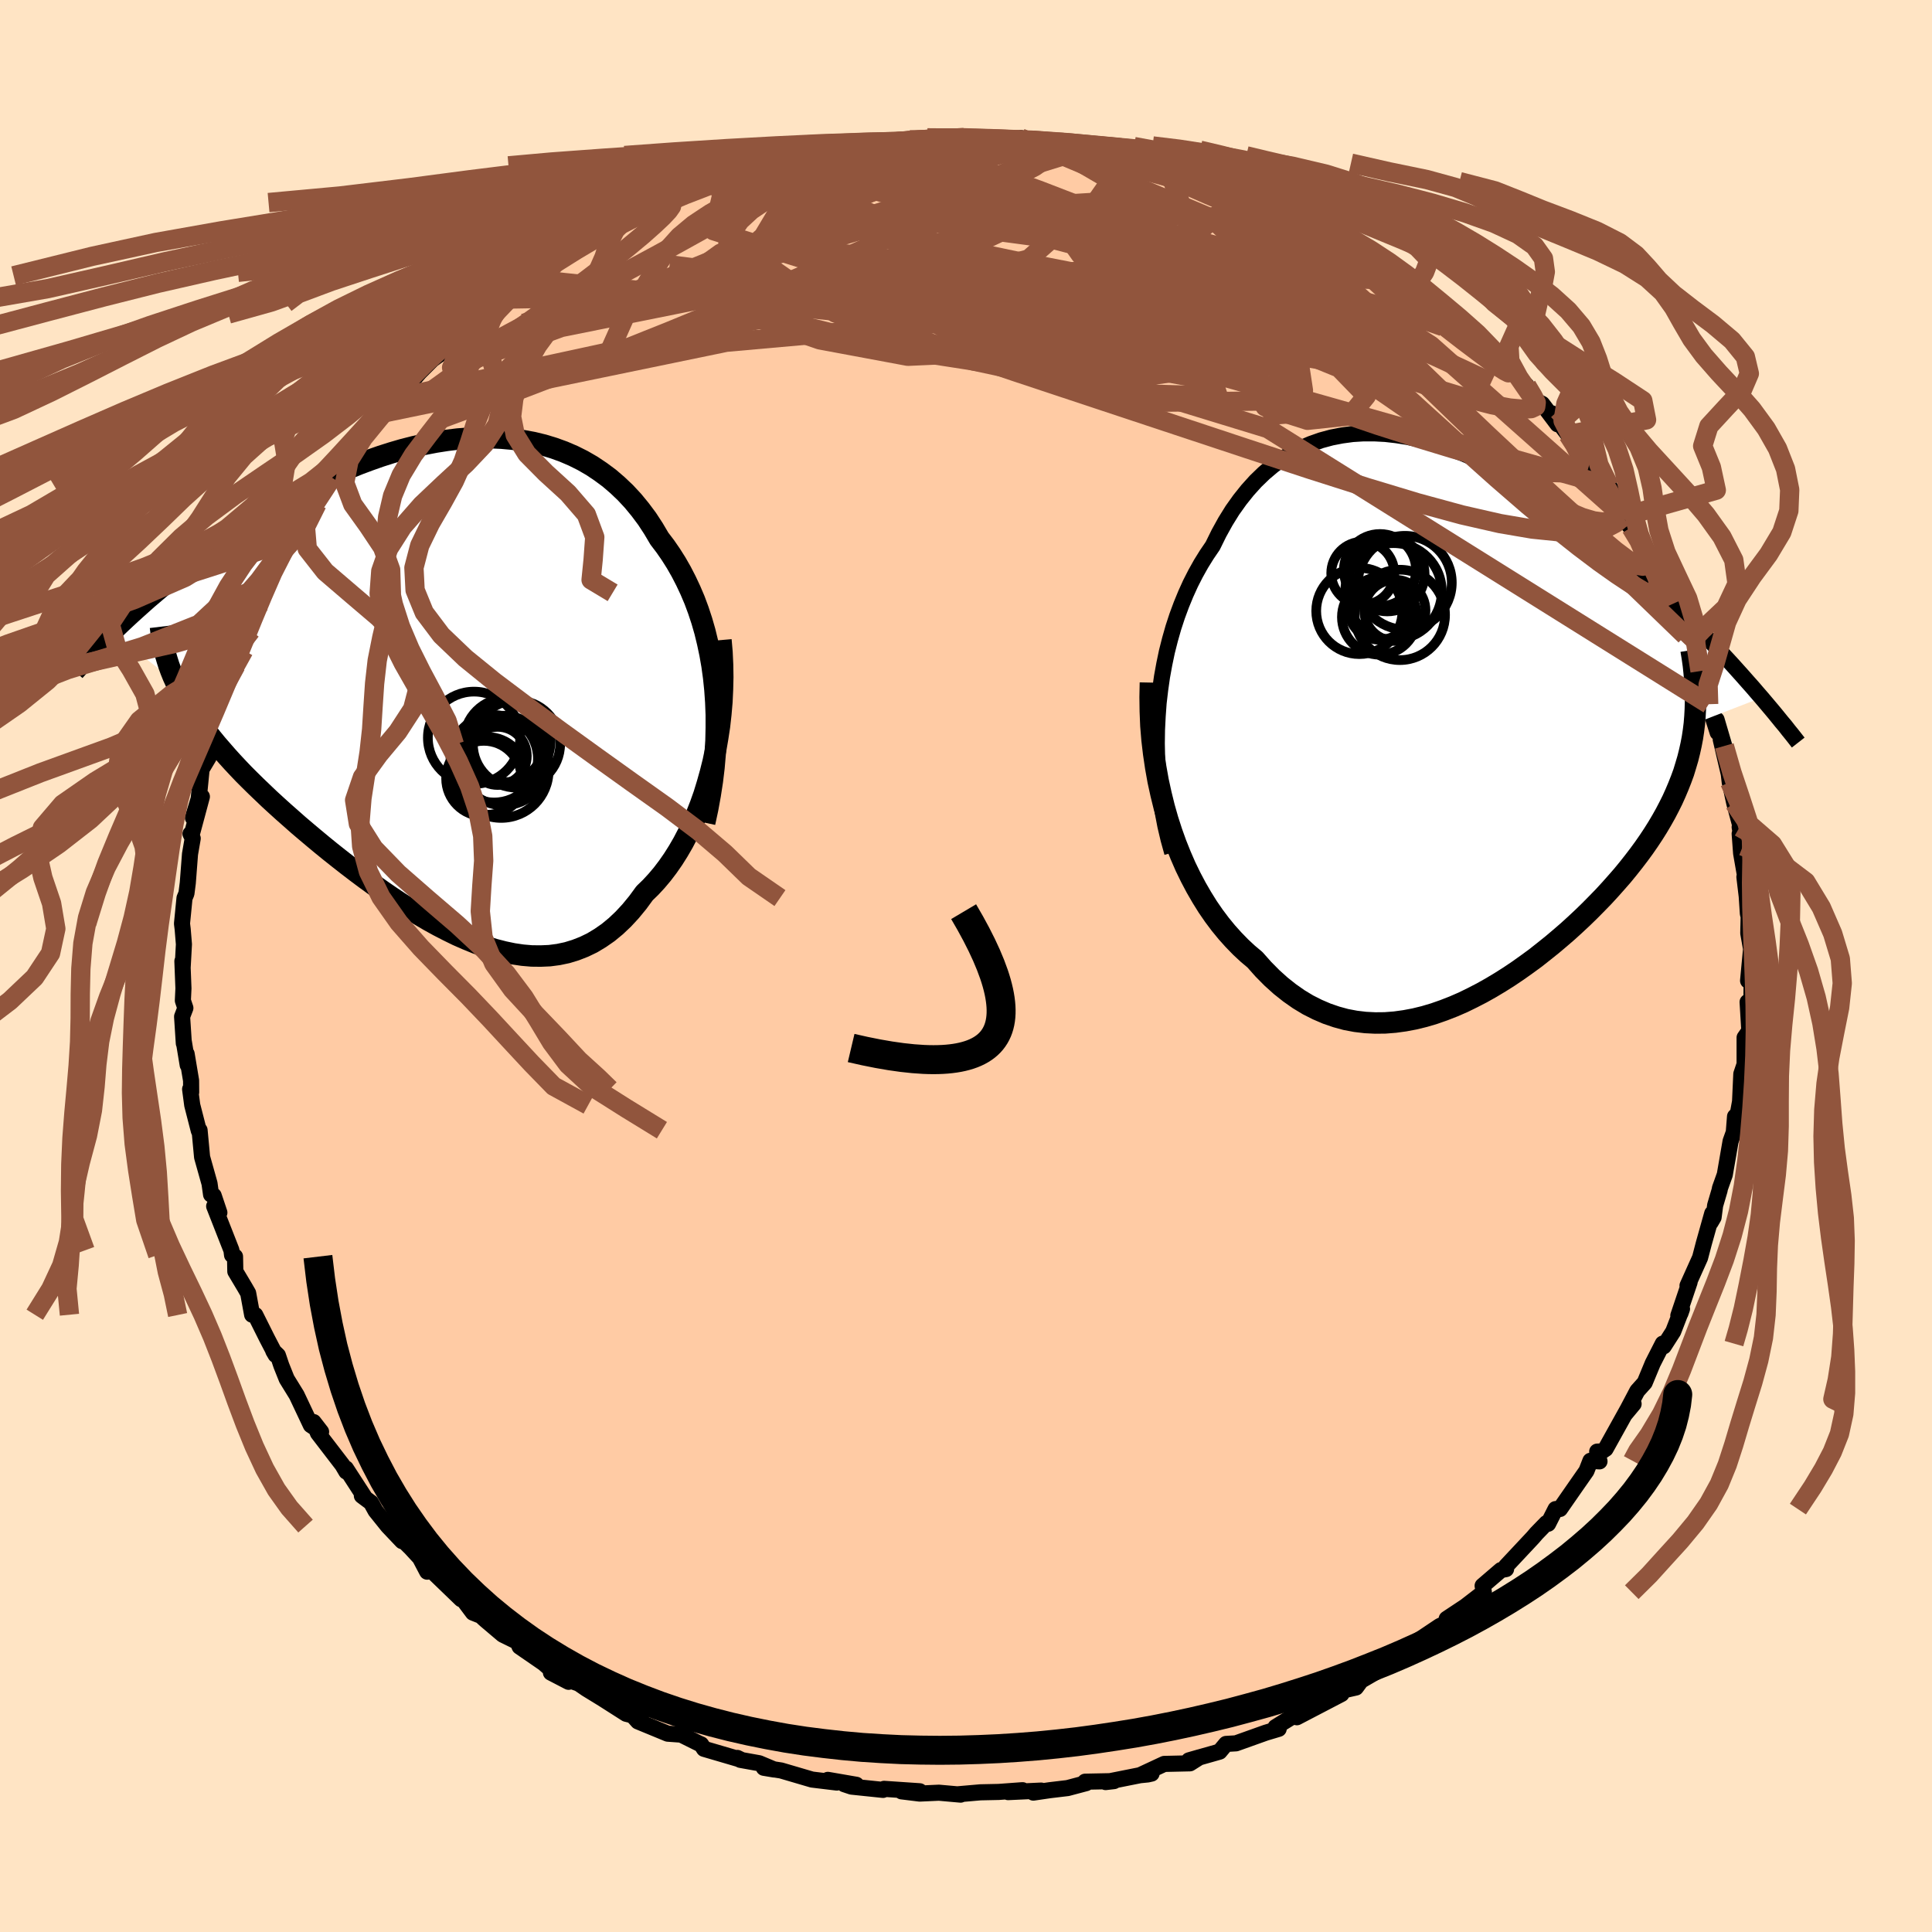
  <svg viewBox="-100 -100 200 200" xmlns="http://www.w3.org/2000/svg" width="500" height="500" id="face-svg">
    <defs>
      <clipPath id="leftEyeClipPath">
        <polyline points="29.84,0.76 29.71,-0.5 29.54,-1.74 29.33,-2.94 29.08,-4.12 28.8,-5.27 28.48,-6.38 28.12,-7.47 27.73,-8.52 27.3,-9.53 26.84,-10.51 26.35,-11.46 25.83,-12.37 25.28,-13.24 24.7,-14.08 24.09,-14.88 23.47,-15.93 22.81,-16.94 22.1,-17.89 21.36,-18.79 20.58,-19.63 19.76,-20.41 18.91,-21.14 18.02,-21.8 17.11,-22.41 16.16,-22.96 15.18,-23.45 14.18,-23.88 13.16,-24.25 12.11,-24.57 11.04,-24.83 9.96,-25.03 8.86,-25.18 7.75,-25.28 6.63,-25.33 5.5,-25.33 4.36,-25.28 3.21,-25.19 2.07,-25.05 0.92,-24.87 -0.22,-24.65 -1.37,-24.39 -2.5,-24.1 -3.63,-23.77 -4.76,-23.41 -5.87,-23.02 -6.97,-22.61 -8.06,-22.17 -9.13,-21.71 -10.19,-21.23 -11.23,-20.73 -12.26,-20.21 -13.26,-19.68 -14.25,-19.14 -15.22,-18.58 -16.16,-18.02 -17.08,-17.46 -17.99,-16.88 -18.87,-16.31 -19.72,-15.73 -20.56,-15.16 -21.37,-14.59 -22.16,-14.02 -22.93,-13.45 -23.68,-12.89 -24.41,-12.34 -25.11,-11.79 -25.8,-11.24 -26.47,-10.71 -27.12,-10.17 -27.75,-9.64 -28.36,-9.12 -28.96,-8.61 -29.53,-8.1 -30.09,-7.6 -30.63,-7.11 -31.16,-6.62 -31.66,-6.15 -32.15,-5.68 -32.62,-5.23 -25.99,-0.05 -25.72,0.53 -25.42,1.1 -25.1,1.68 -24.76,2.26 -24.39,2.84 -24.01,3.42 -23.6,4.01 -23.17,4.6 -22.71,5.19 -22.24,5.79 -21.74,6.4 -21.22,7 -20.68,7.62 -20.12,8.24 -19.54,8.86 -18.94,9.49 -18.31,10.12 -17.66,10.76 -16.98,11.41 -16.29,12.07 -15.57,12.73 -14.83,13.4 -14.07,14.07 -13.29,14.76 -12.49,15.44 -11.67,16.13 -10.84,16.82 -9.98,17.52 -9.11,18.21 -8.23,18.9 -7.33,19.59 -6.42,20.27 -5.5,20.94 -4.57,21.6 -3.62,22.25 -2.67,22.88 -1.71,23.49 -0.75,24.08 0.22,24.65 1.2,25.19 2.17,25.69 3.15,26.17 4.13,26.6 5.11,27 6.08,27.35 7.05,27.65 8.02,27.9 8.98,28.1 9.93,28.24 10.87,28.32 11.81,28.33 12.73,28.29 13.64,28.17 14.54,27.98 15.42,27.71 16.29,27.37 17.14,26.96 17.97,26.46 18.79,25.89 19.59,25.23 20.36,24.5 21.11,23.69 21.85,22.79 22.56,21.82 23.19,21.21 23.8,20.55 24.39,19.85 24.96,19.1 25.51,18.31 26.04,17.47 26.55,16.59 27.03,15.67 27.49,14.71 27.92,13.71 28.33,12.67 28.71,11.6 29.05,10.49 29.37,9.35 29.66,8.19" />
      </clipPath>
      <clipPath id="rightEyeClipPath">
        <polyline points="-32.51,-0.23 -32.41,-1.62 -32.25,-2.98 -32.06,-4.32 -31.82,-5.64 -31.55,-6.93 -31.23,-8.19 -30.88,-9.42 -30.49,-10.61 -30.06,-11.77 -29.6,-12.89 -29.11,-13.97 -28.58,-15.01 -28.02,-16.01 -27.43,-16.96 -26.81,-17.87 -26.17,-19.17 -25.49,-20.4 -24.77,-21.56 -24,-22.64 -23.2,-23.64 -22.36,-24.57 -21.49,-25.41 -20.58,-26.18 -19.64,-26.86 -18.66,-27.46 -17.67,-27.99 -16.64,-28.43 -15.59,-28.8 -14.52,-29.09 -13.44,-29.3 -12.33,-29.45 -11.21,-29.52 -10.08,-29.52 -8.94,-29.46 -7.79,-29.33 -6.64,-29.15 -5.48,-28.9 -4.32,-28.61 -3.17,-28.26 -2.01,-27.86 -0.86,-27.42 0.28,-26.93 1.41,-26.41 2.54,-25.85 3.65,-25.25 4.75,-24.63 5.84,-23.98 6.91,-23.31 7.96,-22.62 9,-21.91 10.01,-21.18 11.01,-20.45 11.98,-19.7 12.94,-18.95 13.87,-18.19 14.78,-17.43 15.67,-16.67 16.54,-15.92 17.38,-15.17 18.2,-14.42 18.99,-13.68 19.77,-12.95 20.52,-12.22 21.25,-11.51 21.96,-10.81 22.66,-10.12 23.33,-9.44 23.98,-8.77 24.62,-8.11 25.23,-7.46 25.83,-6.82 26.41,-6.2 26.98,-5.58 27.52,-4.98 28.05,-4.39 28.56,-3.81 29.06,-3.25 29.53,-2.7 30,-2.16 23.05,0.53 22.96,1.26 22.85,1.99 22.71,2.72 22.55,3.44 22.37,4.16 22.16,4.87 21.94,5.59 21.68,6.3 21.4,7.01 21.1,7.72 20.78,8.43 20.43,9.13 20.06,9.84 19.66,10.55 19.24,11.26 18.8,11.96 18.33,12.67 17.83,13.39 17.31,14.1 16.76,14.82 16.19,15.54 15.6,16.26 14.97,16.98 14.33,17.7 13.66,18.43 12.96,19.15 12.24,19.88 11.5,20.6 10.73,21.32 9.95,22.03 9.14,22.73 8.31,23.43 7.46,24.11 6.6,24.79 5.71,25.44 4.81,26.08 3.89,26.7 2.96,27.29 2.01,27.86 1.05,28.4 0.08,28.9 -0.9,29.38 -1.89,29.81 -2.89,30.2 -3.89,30.55 -4.9,30.85 -5.92,31.1 -6.93,31.29 -7.95,31.43 -8.97,31.51 -9.99,31.52 -11,31.47 -12.01,31.35 -13.02,31.16 -14.01,30.89 -15,30.55 -15.98,30.13 -16.95,29.64 -17.91,29.06 -18.85,28.4 -19.77,27.67 -20.68,26.85 -21.57,25.95 -22.44,24.97 -23.19,24.34 -23.93,23.65 -24.65,22.91 -25.35,22.13 -26.03,21.3 -26.69,20.42 -27.33,19.49 -27.94,18.51 -28.53,17.49 -29.09,16.43 -29.63,15.32 -30.13,14.17 -30.61,12.97 -31.05,11.74 -31.46,10.47" />
      </clipPath>
      <filter id="fuzzy">
        <feTurbulence id="turbulence" baseFrequency="0.05" numOctaves="3" type="noise" result="noise" />
        <feDisplacementMap in="SourceGraphic" in2="noise" scale="2" />
      </filter>
      <linearGradient id="rainbowGradient" x1="0%" y1="0%" x2="100%" y2="0%">
        <stop offset="0%" style="stop-color: rgb(165, 42, 42); stop-opacity: 1" />
        <stop offset="50%" style="stop-color: rgb(185, 55, 55); stop-opacity: 1" />
        <stop offset="100%" style="stop-color: rgb(185, 55, 55); stop-opacity: 1" />
      </linearGradient>
    </defs>
    <rect x="-100" y="-100" width="100%" height="100%" fill="rgb(255, 228, 196)" />
    <polyline id="faceContour" points="80.96,1.52 81.39,1.71 81.32,2.16 81.3,4.27 80.91,3.73 81.09,6.71 80.6,7.41 80.6,10.19 80.76,9.7 80.26,11.18 80.13,14.04 79.9,15.3 79.61,15.58 79.48,17.22 79.15,18.14 78.55,21.6 78.05,23 78.01,23.22 77.55,24.78 77.39,26.02 77.08,26.55 77.25,25.61 76.38,28.71 75.99,30.2 74.69,33.09 74.91,32.72 73.74,36.19 73.96,35.95 74.12,35.49 73.21,37.84 72.23,39.37 72.13,39.09 71.09,41.13 70.26,43.13 69.49,43.99 68.22,46.4 69.11,45.33 68.86,45.22 66.21,49.99 65.81,50.25 65.34,50.27 65.58,51.28 64.64,51.22 64.23,52.27 63.26,53.66 61.49,56.21 61.03,56.22 60.26,57.74 60.09,57.67 59.06,58.73 58.7,59.15 55.9,62.14 55.91,62.43 55.38,62.53 53.48,64.16 53.61,64.82 51.69,66.3 49.76,67.58 50.37,67.72 49.04,68.33 46.86,69.79 46.6,70.29 46.82,69.83 44.49,71.81 43.98,72.19 40.69,74.1 41.58,73.04 40.37,74.69 39.36,74.92 36.4,76.47 38.87,75.36 34.25,77.77 34.35,77.43 33.99,77.58 32.04,78.79 32.37,78.97 31.03,79.37 27.95,80.47 26.92,80.53 26.25,81.33 23.08,82.23 24.16,81.92 23.18,82.54 20.52,82.6 18.01,83.77 18.81,83.69 19.21,83.6 18.16,83.74 14.45,84.48 15.32,84.38 12.33,84.44 12.44,84.59 10.52,85.1 8.68,85.32 6.97,85.57 7.78,85.36 4.36,85.52 5.85,85.32 3.39,85.5 1.5,85.54 -0.8,85.74 -0.56,85.78 -2.8,85.58 -4.8,85.67 -6.67,85.44 -4.79,85.43 -8.48,85.18 -8.59,85.29 -11.85,84.95 -12.6,84.7 -11.35,84.76 -14.3,84.25 -13.37,84.53 -15.94,84.22 -19.14,83.28 -20.93,83 -19.86,83.18 -21.41,82.53 -23.36,82.18 -23.67,81.98 -23.3,82.16 -27.12,81.04 -27.42,80.58 -27.65,80.48 -29.48,79.57 -30.88,79.47 -33.96,78.2 -34.61,77.47 -33.71,77.78 -35.18,77.41 -37.61,75.86 -39.29,74.83 -40.09,74.28 -40.87,74.01 -41.14,74.1 -42.97,73.15 -42.74,73.03 -43.71,72.18 -46.21,70.46 -46.42,69.97 -47.95,69.22 -49.71,67.73 -50,67.47 -49.91,67.39 -51.04,66.94 -52.79,64.6 -52.26,65.55 -56.24,61.71 -55.78,62.7 -56.53,61.27 -57.47,60.25 -59.53,58.22 -58.37,59.54 -59.85,57.98 -61.12,56.4 -61.59,55.55 -62.54,54.84 -62.18,55.11 -64.19,52.01 -64.15,52.34 -64.55,51.66 -67.09,48.35 -67.54,47.21 -66.76,48.22 -67.82,47.53 -69.29,44.42 -70.32,42.75 -70.88,41.35 -71.23,40.31 -71.71,39.85 -71.47,40.26 -72.37,38.53 -73.57,36.13 -73.9,36.1 -74.31,33.87 -74.65,33.28 -75.64,31.62 -75.67,30.08 -75.98,29.92 -76.04,29.43 -77.83,24.87 -77.29,25.53 -77.88,23.77 -78.15,23.66 -78.31,22.52 -79.08,19.78 -79.34,17 -79.42,17.05 -80.1,14.4 -80.32,12.75 -80.21,13.07 -80.22,11.85 -80.68,9.1 -80.57,10.25 -80.97,7.83 -80.97,8.01 -81.15,5.24 -80.81,4.35 -81.07,3.58 -81.01,2.32 -81.12,-0.5 -81.09,0.12 -80.96,-2.25 -81.09,-3.82 -81.16,-4.39 -80.9,-7.03 -80.7,-7.51 -80.56,-8.6 -80.33,-11.59 -80.05,-13.21 -80.28,-13.68 -80.14,-13.66 -79.1,-17.53 -80.03,-15.35 -79.43,-17.32 -79.13,-20.37 -78.39,-21.61 -78.75,-21.15 -78.24,-22.93 -77.6,-25.64 -77.52,-25.45 -76.83,-27.88 -76.66,-27.89 -75.58,-31.11 -75.41,-31.15 -74.76,-32.67 -74.54,-34.35 -74.38,-34.32 -74.02,-34.71 -72.27,-38.63 -73.04,-37.54 -72.28,-39.41 -71.58,-40.91 -71,-42 -70.22,-43.48 -69.78,-44.14 -68.84,-44.98 -66.54,-48.78 -67.18,-47.84 -66.35,-49.58 -66.77,-48.91 -65.63,-50.55 -64.09,-52.72 -62.13,-55.03 -62.95,-54.21 -62.07,-55.01 -60.29,-57.25 -59.24,-58.46 -59.4,-58.2 -58.63,-58.88 -58.55,-59.17 -56.57,-61.45 -55.25,-62.77 -54.29,-63.47 -54.69,-63.51 -52.02,-66.24 -51.5,-66.23 -50.81,-67.49 -48.4,-68.61 -48.62,-68.6 -48.24,-69.03 -45.87,-70.56 -44.59,-71.81 -45.19,-71.13 -44.53,-71.45 -42.36,-73.03 -40.3,-74.09 -39.79,-74.49 -39.05,-75.24 -36.6,-76.75 -37.37,-76.16 -34.77,-77.62 -35.29,-77.47 -34.68,-77.76 -31.88,-79.03 -29.1,-80.24 -31.09,-79.29 -28.08,-80.4 -25.92,-81.37 -24.87,-81.52 -26.4,-80.8 -24.83,-81.76 -21.16,-82.83 -20.57,-82.98 -20.05,-83.21 -18.96,-83.44 -17.9,-83.85 -15.98,-83.9 -16.35,-83.79 -15.54,-84.21 -12.92,-84.41 -11.48,-84.86 -10.89,-85 -10.15,-84.95 -6.02,-85.34 -7.52,-85.21 -5.83,-85.53 -5.77,-85.47 -2.47,-85.73 -0.33,-85.64 -0.25,-85.74 0.07,-85.68 1.79,-85.58 4.16,-85.47 5.66,-85.71 5.88,-85.47 7.65,-85.23 8.01,-85.4 11.45,-84.89 12.89,-84.74 12.79,-84.83 14.97,-84.45 16.71,-83.72 17.43,-83.87 18.26,-83.67 18.44,-83.47 21.11,-83.11 20.77,-83.05 23.2,-81.93 24.9,-81.65 24.87,-81.79 25.96,-81.2 28.62,-80.11 28.04,-80.3 29.81,-79.84 31.06,-78.88 31.74,-79.19 32.43,-78.4 34.16,-77.88 35.64,-77.09 38.02,-75.59 37.06,-76.21 39.23,-75.22 40.44,-74.38 40.88,-73.69 42.19,-73.19 42.31,-73.45 44.26,-71.95 44.78,-71.29 46.57,-70.48 48.28,-68.79 47.69,-69.6 50.19,-67.39 49.79,-67.78 51.77,-65.7 53.37,-64.5 53.43,-64.41 53.46,-64.78 55.87,-62.85 56.65,-61.44 56.59,-61.57 58.05,-60.07 58.82,-58.61 59.65,-58.19 61.24,-56.08 60.65,-57.21 62.32,-55.01 63.02,-54.09 64.07,-52.15 65.3,-51.91 65.27,-50.71 66.61,-49.67 68.23,-46.39 68.25,-46.59 67.9,-46.41 68.84,-45.39 70.22,-43.37 70.05,-43.17 71.1,-41.34 72.24,-39.27 72.56,-38.33 72.95,-37.39 74.48,-34.7 74.46,-34.21 74.71,-34.28 74.62,-33.12 75.99,-30.53 75.39,-31.53 76.05,-29.38 76.97,-27.05 76.88,-27.1 77.81,-24.17 77.7,-25.5 78.5,-22.78 78.13,-23.45 78.96,-19.89 79.06,-19.03 79.53,-16.86 80.24,-14.21 80.09,-14.38 80.42,-12.41 80.09,-13.69 80.24,-11.67 80.63,-9.43 80.58,-9.22 80.82,-7.22 80.94,-5.42 81.02,-5.13 80.98,-3.4 81.27,-1.77 80.96,1.52 81.39,1.71" fill="rgb(255, 203, 164)" stroke="black" stroke-width="1.667" stroke-linejoin="round" filter="url(#fuzzy)" />
    <g transform="translate(52.35 -25.62)">
      <polyline id="rightCountour" points="-32.51,-0.23 -32.41,-1.62 -32.25,-2.98 -32.06,-4.32 -31.82,-5.64 -31.55,-6.93 -31.23,-8.19 -30.88,-9.42 -30.49,-10.61 -30.06,-11.77 -29.6,-12.89 -29.11,-13.97 -28.58,-15.01 -28.02,-16.01 -27.43,-16.96 -26.81,-17.87 -26.17,-19.17 -25.49,-20.4 -24.77,-21.56 -24,-22.64 -23.2,-23.64 -22.36,-24.57 -21.49,-25.41 -20.58,-26.18 -19.64,-26.86 -18.66,-27.46 -17.67,-27.99 -16.64,-28.43 -15.59,-28.8 -14.52,-29.09 -13.44,-29.3 -12.33,-29.45 -11.21,-29.52 -10.08,-29.52 -8.94,-29.46 -7.79,-29.33 -6.64,-29.15 -5.48,-28.9 -4.32,-28.61 -3.17,-28.26 -2.01,-27.86 -0.86,-27.42 0.28,-26.93 1.41,-26.41 2.54,-25.85 3.65,-25.25 4.75,-24.63 5.84,-23.98 6.91,-23.31 7.96,-22.62 9,-21.91 10.01,-21.18 11.01,-20.45 11.98,-19.7 12.94,-18.95 13.87,-18.19 14.78,-17.43 15.67,-16.67 16.54,-15.92 17.38,-15.17 18.2,-14.42 18.99,-13.68 19.77,-12.95 20.52,-12.22 21.25,-11.51 21.96,-10.81 22.66,-10.12 23.33,-9.44 23.98,-8.77 24.62,-8.11 25.23,-7.46 25.83,-6.82 26.41,-6.2 26.98,-5.58 27.52,-4.98 28.05,-4.39 28.56,-3.81 29.06,-3.25 29.53,-2.7 30,-2.16 23.05,0.53 22.96,1.26 22.85,1.99 22.71,2.72 22.55,3.44 22.37,4.16 22.16,4.87 21.94,5.59 21.68,6.3 21.4,7.01 21.1,7.72 20.78,8.43 20.43,9.13 20.06,9.84 19.66,10.55 19.24,11.26 18.8,11.96 18.33,12.67 17.83,13.39 17.31,14.1 16.76,14.82 16.19,15.54 15.6,16.26 14.97,16.98 14.33,17.7 13.66,18.43 12.96,19.15 12.24,19.88 11.5,20.6 10.73,21.32 9.95,22.03 9.14,22.73 8.31,23.43 7.46,24.11 6.6,24.79 5.71,25.44 4.81,26.08 3.89,26.7 2.96,27.29 2.01,27.86 1.05,28.4 0.08,28.9 -0.9,29.38 -1.89,29.81 -2.89,30.2 -3.89,30.55 -4.9,30.85 -5.92,31.1 -6.93,31.29 -7.95,31.43 -8.97,31.51 -9.99,31.52 -11,31.47 -12.01,31.35 -13.02,31.16 -14.01,30.89 -15,30.55 -15.98,30.13 -16.95,29.64 -17.91,29.06 -18.85,28.4 -19.77,27.67 -20.68,26.85 -21.57,25.95 -22.44,24.97 -23.19,24.34 -23.93,23.65 -24.65,22.91 -25.35,22.13 -26.03,21.3 -26.69,20.42 -27.33,19.49 -27.94,18.51 -28.53,17.49 -29.09,16.43 -29.63,15.32 -30.13,14.17 -30.61,12.97 -31.05,11.74 -31.46,10.47" fill="white" stroke="white" stroke-width="0" stroke-linejoin="round" filter="url(#fuzzy)" />
    </g>
    <g transform="translate(-55.83 -29.36)">
      <polyline id="leftCountour" points="29.84,0.76 29.71,-0.5 29.54,-1.74 29.33,-2.94 29.08,-4.12 28.8,-5.27 28.48,-6.38 28.12,-7.47 27.73,-8.52 27.3,-9.53 26.84,-10.51 26.35,-11.46 25.83,-12.37 25.28,-13.24 24.7,-14.08 24.09,-14.88 23.47,-15.93 22.81,-16.94 22.1,-17.89 21.36,-18.79 20.58,-19.63 19.76,-20.41 18.91,-21.14 18.02,-21.8 17.11,-22.41 16.16,-22.96 15.18,-23.45 14.18,-23.88 13.16,-24.25 12.11,-24.57 11.04,-24.83 9.96,-25.03 8.86,-25.18 7.75,-25.28 6.63,-25.33 5.5,-25.33 4.36,-25.28 3.21,-25.19 2.07,-25.05 0.92,-24.87 -0.22,-24.65 -1.37,-24.39 -2.5,-24.1 -3.63,-23.77 -4.76,-23.41 -5.87,-23.02 -6.97,-22.61 -8.06,-22.17 -9.13,-21.71 -10.19,-21.23 -11.23,-20.73 -12.26,-20.21 -13.26,-19.68 -14.25,-19.14 -15.22,-18.58 -16.16,-18.02 -17.08,-17.46 -17.99,-16.88 -18.87,-16.31 -19.72,-15.73 -20.56,-15.16 -21.37,-14.59 -22.16,-14.02 -22.93,-13.45 -23.68,-12.89 -24.41,-12.34 -25.11,-11.79 -25.8,-11.24 -26.47,-10.71 -27.12,-10.17 -27.75,-9.64 -28.36,-9.12 -28.96,-8.61 -29.53,-8.1 -30.09,-7.6 -30.63,-7.11 -31.16,-6.62 -31.66,-6.15 -32.15,-5.68 -32.62,-5.23 -25.99,-0.05 -25.72,0.53 -25.42,1.1 -25.1,1.68 -24.76,2.26 -24.39,2.84 -24.01,3.42 -23.6,4.01 -23.17,4.6 -22.71,5.19 -22.24,5.79 -21.74,6.4 -21.22,7 -20.68,7.62 -20.12,8.24 -19.54,8.86 -18.94,9.49 -18.31,10.12 -17.66,10.76 -16.98,11.41 -16.29,12.07 -15.57,12.73 -14.83,13.4 -14.07,14.07 -13.29,14.76 -12.49,15.44 -11.67,16.13 -10.84,16.82 -9.98,17.52 -9.11,18.21 -8.23,18.9 -7.33,19.59 -6.42,20.27 -5.5,20.94 -4.57,21.6 -3.62,22.25 -2.67,22.88 -1.71,23.49 -0.75,24.08 0.22,24.65 1.2,25.19 2.17,25.69 3.15,26.17 4.13,26.6 5.11,27 6.08,27.35 7.05,27.65 8.02,27.9 8.98,28.1 9.93,28.24 10.87,28.32 11.81,28.33 12.73,28.29 13.64,28.17 14.54,27.98 15.42,27.71 16.29,27.37 17.14,26.96 17.97,26.46 18.79,25.89 19.59,25.23 20.36,24.5 21.11,23.69 21.85,22.79 22.56,21.82 23.19,21.21 23.8,20.55 24.39,19.85 24.96,19.1 25.51,18.31 26.04,17.47 26.55,16.59 27.03,15.67 27.49,14.71 27.92,13.71 28.33,12.67 28.71,11.6 29.05,10.49 29.37,9.35 29.66,8.19" fill="white" stroke="white" stroke-width="0" stroke-linejoin="round" filter="url(#fuzzy)" />
    </g>
    <g transform="translate(52.35 -25.62)">
      <polyline id="rightUpper" points="-31,13.89 -31.38,12.52 -31.71,11.12 -31.98,9.71 -32.2,8.29 -32.37,6.86 -32.49,5.43 -32.57,4 -32.6,2.58 -32.58,1.17 -32.51,-0.23 -32.41,-1.62 -32.25,-2.98 -32.06,-4.32 -31.82,-5.64 -31.55,-6.93 -31.23,-8.19 -30.88,-9.42 -30.49,-10.61 -30.06,-11.77 -29.6,-12.89 -29.11,-13.97 -28.58,-15.01 -28.02,-16.01 -27.43,-16.96 -26.81,-17.87 -26.17,-19.17 -25.49,-20.4 -24.77,-21.56 -24,-22.64 -23.2,-23.64 -22.36,-24.57 -21.49,-25.41 -20.58,-26.18 -19.64,-26.86 -18.66,-27.46 -17.67,-27.99 -16.64,-28.43 -15.59,-28.8 -14.52,-29.09 -13.44,-29.3 -12.33,-29.45 -11.21,-29.52 -10.08,-29.52 -8.94,-29.46 -7.79,-29.33 -6.64,-29.15 -5.48,-28.9 -4.32,-28.61 -3.17,-28.26 -2.01,-27.86 -0.86,-27.42 0.28,-26.93 1.41,-26.41 2.54,-25.85 3.65,-25.25 4.75,-24.63 5.84,-23.98 6.91,-23.31 7.96,-22.62 9,-21.91 10.01,-21.18 11.01,-20.45 11.98,-19.7 12.94,-18.95 13.87,-18.19 14.78,-17.43 15.67,-16.67 16.54,-15.92 17.38,-15.17 18.2,-14.42 18.99,-13.68 19.77,-12.95 20.52,-12.22 21.25,-11.51 21.96,-10.81 22.66,-10.12 23.33,-9.44 23.98,-8.77 24.62,-8.11 25.23,-7.46 25.83,-6.82 26.41,-6.2 26.98,-5.58 27.52,-4.98 28.05,-4.39 28.56,-3.81 29.06,-3.25 29.53,-2.7 30,-2.16 30.44,-1.64 30.87,-1.13 31.29,-0.63 31.69,-0.14 32.07,0.33 32.45,0.78 32.8,1.23 33.15,1.66 33.48,2.08 33.8,2.49" fill="none" stroke="black" stroke-width="1.667" stroke-linejoin="round" filter="url(#fuzzy)" />
      <polyline id="rightLower" points="-33.26,-3.72 -33.29,-2.23 -33.27,-0.74 -33.21,0.74 -33.09,2.2 -32.92,3.64 -32.71,5.06 -32.46,6.46 -32.16,7.83 -31.83,9.17 -31.46,10.47 -31.05,11.74 -30.61,12.97 -30.13,14.17 -29.63,15.32 -29.09,16.43 -28.53,17.49 -27.94,18.51 -27.33,19.49 -26.69,20.42 -26.03,21.3 -25.35,22.13 -24.65,22.91 -23.93,23.65 -23.19,24.34 -22.44,24.97 -21.57,25.95 -20.68,26.85 -19.77,27.67 -18.85,28.4 -17.91,29.06 -16.95,29.64 -15.98,30.13 -15,30.55 -14.01,30.89 -13.02,31.16 -12.01,31.35 -11,31.47 -9.99,31.52 -8.97,31.51 -7.95,31.43 -6.93,31.29 -5.92,31.1 -4.9,30.85 -3.89,30.55 -2.89,30.2 -1.89,29.81 -0.9,29.38 0.08,28.9 1.05,28.4 2.01,27.86 2.96,27.29 3.89,26.7 4.81,26.08 5.71,25.44 6.6,24.79 7.46,24.11 8.31,23.43 9.14,22.73 9.95,22.03 10.73,21.32 11.5,20.6 12.24,19.88 12.96,19.15 13.66,18.43 14.33,17.7 14.97,16.98 15.6,16.26 16.19,15.54 16.76,14.82 17.31,14.1 17.83,13.39 18.33,12.67 18.8,11.96 19.24,11.26 19.66,10.55 20.06,9.84 20.43,9.13 20.78,8.43 21.1,7.72 21.4,7.01 21.68,6.3 21.94,5.59 22.16,4.87 22.37,4.16 22.55,3.44 22.71,2.72 22.85,1.99 22.96,1.26 23.05,0.53 23.11,-0.21 23.15,-0.95 23.17,-1.7 23.17,-2.45 23.15,-3.21 23.1,-3.97 23.03,-4.74 22.95,-5.51 22.84,-6.29 22.71,-7.08" fill="none" stroke="black" stroke-width="2.222" stroke-linejoin="round" filter="url(#fuzzy)" />
      <circle r="4.998" cx="-8.093" cy="-13.155" stroke="black" fill="none" stroke-width="1.0" filter="url(#fuzzy)" clip-path="url(#rightEyeClipPath)" /><circle r="4.678" cx="-7.438" cy="-10.725" stroke="black" fill="none" stroke-width="1.0" filter="url(#fuzzy)" clip-path="url(#rightEyeClipPath)" /><circle r="4.462" cx="-11.633" cy="-11.13" stroke="black" fill="none" stroke-width="1.0" filter="url(#fuzzy)" clip-path="url(#rightEyeClipPath)" /><circle r="3.264" cx="-11.278" cy="-15.045" stroke="black" fill="none" stroke-width="1.0" filter="url(#fuzzy)" clip-path="url(#rightEyeClipPath)" /><circle r="3.874" cx="-8.748" cy="-14.96" stroke="black" fill="none" stroke-width="1.0" filter="url(#fuzzy)" clip-path="url(#rightEyeClipPath)" /><circle r="3.892" cx="-9.543" cy="-10.5" stroke="black" fill="none" stroke-width="1.0" filter="url(#fuzzy)" clip-path="url(#rightEyeClipPath)" /><circle r="3.17" cx="-7.953" cy="-11.195" stroke="black" fill="none" stroke-width="1.0" filter="url(#fuzzy)" clip-path="url(#rightEyeClipPath)" /><circle r="4.852" cx="-6.913" cy="-14.06" stroke="black" fill="none" stroke-width="1.0" filter="url(#fuzzy)" clip-path="url(#rightEyeClipPath)" /><circle r="3.736" cx="-9.498" cy="-15.365" stroke="black" fill="none" stroke-width="1.0" filter="url(#fuzzy)" clip-path="url(#rightEyeClipPath)" /><circle r="3.236" cx="-9.533" cy="-11.39" stroke="black" fill="none" stroke-width="1.0" filter="url(#fuzzy)" clip-path="url(#rightEyeClipPath)" />
      </g>
    <g transform="translate(-55.83 -29.36)">
      <polyline id="leftUpper" points="28.78,14.52 29.09,13.08 29.35,11.65 29.57,10.23 29.74,8.82 29.86,7.43 29.95,6.05 29.98,4.7 29.98,3.36 29.93,2.05 29.84,0.76 29.71,-0.5 29.54,-1.74 29.33,-2.94 29.08,-4.12 28.8,-5.27 28.48,-6.38 28.12,-7.47 27.73,-8.52 27.3,-9.53 26.84,-10.51 26.35,-11.46 25.83,-12.37 25.28,-13.24 24.7,-14.08 24.09,-14.88 23.47,-15.93 22.81,-16.94 22.1,-17.89 21.36,-18.79 20.58,-19.63 19.76,-20.41 18.91,-21.14 18.02,-21.8 17.11,-22.41 16.16,-22.96 15.18,-23.45 14.18,-23.88 13.16,-24.25 12.11,-24.57 11.04,-24.83 9.96,-25.03 8.86,-25.18 7.75,-25.28 6.63,-25.33 5.5,-25.33 4.36,-25.28 3.21,-25.19 2.07,-25.05 0.92,-24.87 -0.22,-24.65 -1.37,-24.39 -2.5,-24.1 -3.63,-23.77 -4.76,-23.41 -5.87,-23.02 -6.97,-22.61 -8.06,-22.17 -9.13,-21.71 -10.19,-21.23 -11.23,-20.73 -12.26,-20.21 -13.26,-19.68 -14.25,-19.14 -15.22,-18.58 -16.16,-18.02 -17.08,-17.46 -17.99,-16.88 -18.87,-16.31 -19.72,-15.73 -20.56,-15.16 -21.37,-14.59 -22.16,-14.02 -22.93,-13.45 -23.68,-12.89 -24.41,-12.34 -25.11,-11.79 -25.8,-11.24 -26.47,-10.71 -27.12,-10.17 -27.75,-9.64 -28.36,-9.12 -28.96,-8.61 -29.53,-8.1 -30.09,-7.6 -30.63,-7.11 -31.16,-6.62 -31.66,-6.15 -32.15,-5.68 -32.62,-5.23 -33.07,-4.78 -33.51,-4.34 -33.93,-3.91 -34.34,-3.5 -34.73,-3.09 -35.11,-2.69 -35.47,-2.3 -35.81,-1.92 -36.14,-1.55 -36.46,-1.19" fill="none" stroke="black" stroke-width="2.222" stroke-linejoin="round" filter="url(#fuzzy)" />
      <polyline id="leftLower" points="30.46,-4.38 30.57,-3.11 30.63,-1.82 30.65,-0.54 30.62,0.74 30.56,2.02 30.45,3.29 30.31,4.54 30.12,5.78 29.91,7 29.66,8.19 29.37,9.35 29.05,10.49 28.71,11.6 28.33,12.67 27.92,13.71 27.49,14.71 27.03,15.67 26.55,16.59 26.04,17.47 25.51,18.31 24.96,19.1 24.39,19.85 23.8,20.55 23.19,21.21 22.56,21.82 21.85,22.79 21.11,23.69 20.36,24.5 19.59,25.23 18.79,25.89 17.97,26.46 17.14,26.96 16.29,27.37 15.42,27.71 14.54,27.98 13.64,28.17 12.73,28.29 11.81,28.33 10.87,28.32 9.93,28.24 8.98,28.1 8.02,27.9 7.05,27.65 6.08,27.35 5.11,27 4.13,26.6 3.15,26.17 2.17,25.69 1.2,25.19 0.22,24.65 -0.75,24.08 -1.71,23.49 -2.67,22.88 -3.62,22.25 -4.57,21.6 -5.5,20.94 -6.42,20.27 -7.33,19.59 -8.23,18.9 -9.11,18.21 -9.98,17.52 -10.84,16.82 -11.67,16.13 -12.49,15.44 -13.29,14.76 -14.07,14.07 -14.83,13.4 -15.57,12.73 -16.29,12.07 -16.98,11.41 -17.66,10.76 -18.31,10.12 -18.94,9.49 -19.54,8.86 -20.12,8.24 -20.68,7.62 -21.22,7 -21.74,6.4 -22.24,5.79 -22.71,5.19 -23.17,4.6 -23.6,4.01 -24.01,3.42 -24.39,2.84 -24.76,2.26 -25.1,1.68 -25.42,1.1 -25.72,0.53 -25.99,-0.05 -26.25,-0.62 -26.48,-1.19 -26.69,-1.76 -26.87,-2.33 -27.04,-2.9 -27.18,-3.47 -27.31,-4.04 -27.41,-4.61 -27.49,-5.18 -27.56,-5.76" fill="none" stroke="black" stroke-width="2.222" stroke-linejoin="round" filter="url(#fuzzy)" />
      <circle r="4.486" cx="8.335" cy="6.113" stroke="black" fill="none" stroke-width="1.0" filter="url(#fuzzy)" clip-path="url(#leftEyeClipPath)" /><circle r="4.524" cx="6.99" cy="7.908" stroke="black" fill="none" stroke-width="1.0" filter="url(#fuzzy)" clip-path="url(#leftEyeClipPath)" /><circle r="3.902" cx="5.915" cy="9.953" stroke="black" fill="none" stroke-width="1.0" filter="url(#fuzzy)" clip-path="url(#leftEyeClipPath)" /><circle r="4.918" cx="7.71" cy="9.113" stroke="black" fill="none" stroke-width="1.0" filter="url(#fuzzy)" clip-path="url(#leftEyeClipPath)" /><circle r="3.01" cx="7.355" cy="7.613" stroke="black" fill="none" stroke-width="1.0" filter="url(#fuzzy)" clip-path="url(#leftEyeClipPath)" /><circle r="4.16" cx="8.035" cy="6.178" stroke="black" fill="none" stroke-width="1.0" filter="url(#fuzzy)" clip-path="url(#leftEyeClipPath)" /><circle r="4.776" cx="4.9" cy="5.733" stroke="black" fill="none" stroke-width="1.0" filter="url(#fuzzy)" clip-path="url(#leftEyeClipPath)" /><circle r="4.518" cx="9.3" cy="6.378" stroke="black" fill="none" stroke-width="1.0" filter="url(#fuzzy)" clip-path="url(#leftEyeClipPath)" /><circle r="4.028" cx="6.255" cy="9.678" stroke="black" fill="none" stroke-width="1.0" filter="url(#fuzzy)" clip-path="url(#leftEyeClipPath)" /><circle r="4.64" cx="7.95" cy="8.088" stroke="black" fill="none" stroke-width="1.0" filter="url(#fuzzy)" clip-path="url(#leftEyeClipPath)" />
    </g>
    <g id="hairs">
      <polyline points="-20.57,-82.98 -19.92,-83.19 -19.13,-83.37 -18.4,-83.46 -17.83,-83.46 -17.43,-83.38 -17.17,-83.22 -17.07,-82.98 -17.19,-82.64 -17.59,-82.16 -18.33,-81.53 -19.47,-80.74 -21.03,-79.76 -23.02,-78.6 -25.45,-77.23 -28.35,-75.61 -31.75,-73.73 -35.72,-71.59 -40.28,-69.18 -45.46,-66.47 -51.43,-63.26" fill="none" stroke="rgb(145, 85, 61)" stroke-width="2" stroke-linejoin="round" filter="url(#fuzzy)" /><polyline points="12.89,-84.74 13.62,-84.59 15.21,-84.14 17.03,-83.58 18.88,-82.98 20.75,-82.34 22.68,-81.67 24.66,-80.96 26.67,-80.22 28.64,-79.47 30.5,-78.76 32.16,-78.12 33.58,-77.58 34.71,-77.16 35.53,-76.86 36.03,-76.71" fill="none" stroke="rgb(145, 85, 61)" stroke-width="2" stroke-linejoin="round" filter="url(#fuzzy)" /><polyline points="58.05,-60.07 58.68,-59.01 59.03,-58.33 58.98,-57.92 58.51,-57.7 57.62,-57.64 56.29,-57.76 54.46,-58.1 52.07,-58.71 49.08,-59.62 45.44,-60.86 41.09,-62.45 35.98,-64.46 30.11,-66.88 23.53,-69.71 16.3,-72.91 8.26,-76.49 -0.87,-80.48" fill="none" stroke="rgb(145, 85, 61)" stroke-width="2" stroke-linejoin="round" filter="url(#fuzzy)" /><polyline points="65.27,-50.71 66.45,-49.3 67.14,-48.09 67.39,-47.36 67.4,-46.89 67.27,-46.54 67,-46.24 66.56,-46.04 65.9,-45.96 64.98,-46.08 63.77,-46.44 62.23,-47.09 60.35,-48.06 58.11,-49.37 55.51,-51 52.55,-52.95 49.22,-55.2 45.5,-57.75 41.36,-60.61 36.77,-63.79 31.69,-67.34 26.05,-71.28 19.82,-75.63 13.09,-80.35" fill="none" stroke="rgb(145, 85, 61)" stroke-width="2" stroke-linejoin="round" filter="url(#fuzzy)" /><polyline points="-10.15,-84.95 -7.53,-85.02 -5.63,-84.66 -3.27,-83.98 -0.17,-83.01 3.55,-81.76 7.69,-80.26 12.12,-78.55 16.8,-76.66 21.75,-74.63 26.93,-72.47 32.27,-70.22 37.7,-67.91 43.16,-65.53 48.72,-63.04 54.37,-60.41" fill="none" stroke="rgb(145, 85, 61)" stroke-width="2" stroke-linejoin="round" filter="url(#fuzzy)" /><polyline points="38.02,-75.59 38,-75.69 38.74,-75.29 39.47,-74.83 39.98,-74.46 40.23,-74.22 40.24,-74.1 39.96,-74.09 39.35,-74.21 38.32,-74.5 36.78,-75.04 34.68,-75.84 32.03,-76.91 28.83,-78.24 25.07,-79.84 20.59,-81.81" fill="none" stroke="rgb(145, 85, 61)" stroke-width="2" stroke-linejoin="round" filter="url(#fuzzy)" /><polyline points="42.19,-73.19 42.78,-72.94 43.73,-72.27 44.67,-71.56 45.45,-70.94 46,-70.46 46.27,-70.11 46.26,-69.91 45.95,-69.86 45.32,-70 44.3,-70.38 42.86,-71.03 40.95,-71.95 38.55,-73.13 35.61,-74.59 32.08,-76.37 27.95,-78.47 23.24,-80.89" fill="none" stroke="rgb(145, 85, 61)" stroke-width="2" stroke-linejoin="round" filter="url(#fuzzy)" /><polyline points="-37.37,-76.16 -35.81,-77.06 -34.9,-77.56 -33.92,-78.02 -32.88,-78.45 -31.94,-78.78 -31.19,-78.98 -30.69,-79.02 -30.45,-78.91 -30.49,-78.63 -30.81,-78.18 -31.4,-77.55 -32.27,-76.73 -33.45,-75.68 -35.01,-74.38 -36.97,-72.82 -39.33,-71.02 -42.07,-68.99 -45.19,-66.76 -48.72,-64.27 -52.79,-61.37 -57.56,-57.93" fill="none" stroke="rgb(145, 85, 61)" stroke-width="2" stroke-linejoin="round" filter="url(#fuzzy)" /><polyline points="46.57,-70.48 47.5,-69.53 47.86,-69.01 47.91,-68.54 47.63,-68.12 46.92,-67.83 45.7,-67.75 43.94,-67.88 41.6,-68.21 38.65,-68.7 35.05,-69.35 30.77,-70.17 25.78,-71.19 20.08,-72.46 13.68,-74 6.53,-75.87 -1.44,-78.07 -10.32,-80.52" fill="none" stroke="rgb(145, 85, 61)" stroke-width="2" stroke-linejoin="round" filter="url(#fuzzy)" /><polyline points="-24.83,-81.76 -22.27,-82.49 -20.71,-82.9 -19.41,-83.2 -18.1,-83.47 -16.75,-83.7 -15.37,-83.92 -13.98,-84.14 -12.58,-84.36 -11.2,-84.58 -9.89,-84.79 -8.7,-84.98 -7.72,-85.13 -6.97,-85.25 -6.48,-85.32 -6.25,-85.36 -6.27,-85.36 -6.58,-85.31 -7.25,-85.22 -8.37,-85.08 -10,-84.86 -12.24,-84.56" fill="none" stroke="rgb(145, 85, 61)" stroke-width="2" stroke-linejoin="round" filter="url(#fuzzy)" /><polyline points="5.66,-85.71 6.14,-85.47 6.75,-85.2 7.24,-84.85 7.36,-84.38 6.94,-83.78 5.9,-83.05 4.22,-82.18 1.86,-81.17 -1.21,-80.03 -5.02,-78.73 -9.58,-77.26 -14.9,-75.59 -21.02,-73.69 -28.01,-71.5 -35.97,-69 -44.92,-66.19" fill="none" stroke="rgb(145, 85, 61)" stroke-width="2" stroke-linejoin="round" filter="url(#fuzzy)" /><polyline points="-5.83,-85.53 -4.94,-85.52 -3.61,-85.49 -2.7,-85.36 -2.33,-85.1 -2.37,-84.73 -2.72,-84.23 -3.41,-83.61 -4.52,-82.86 -6.1,-81.95 -8.2,-80.88 -10.82,-79.62 -14.01,-78.18 -17.85,-76.52 -22.4,-74.63 -27.7,-72.47 -33.74,-70.06 -40.5,-67.46 -48.03,-64.67" fill="none" stroke="rgb(145, 85, 61)" stroke-width="2" stroke-linejoin="round" filter="url(#fuzzy)" /><polyline points="70.05,-43.17 70.95,-41.51 71.53,-40.21 71.82,-39.26 71.85,-38.62 71.59,-38.33 71.02,-38.39 70.12,-38.8 68.91,-39.51 67.4,-40.51 65.59,-41.79 63.47,-43.39 61.02,-45.33 58.19,-47.68 54.97,-50.47 51.32,-53.73 47.21,-57.45 42.63,-61.63 37.52,-66.27 31.89,-71.43 25.69,-77.15" fill="none" stroke="rgb(145, 85, 61)" stroke-width="2" stroke-linejoin="round" filter="url(#fuzzy)" /><polyline points="50.19,-67.39 50.55,-67.03 51.54,-66.11 52.52,-65.27 53.38,-64.56 54.16,-63.91 54.86,-63.26 55.45,-62.65 55.9,-62.11 56.19,-61.7 56.28,-61.46 56.15,-61.41 55.78,-61.6 55.12,-62.02 54.18,-62.69 52.94,-63.61 51.39,-64.78 49.52,-66.23 47.3,-68.01 44.65,-70.19 41.37,-72.86" fill="none" stroke="rgb(145, 85, 61)" stroke-width="2" stroke-linejoin="round" filter="url(#fuzzy)" /><polyline points="42.19,-73.19 42.78,-72.94 43.74,-72.27 44.7,-71.55 45.5,-70.94 46.03,-70.48 46.24,-70.21 46.12,-70.11 45.65,-70.2 44.8,-70.51 43.53,-71.11 41.76,-72.02 39.47,-73.28 36.6,-74.87 33.11,-76.82 29.06,-79.16" fill="none" stroke="rgb(145, 85, 61)" stroke-width="2" stroke-linejoin="round" filter="url(#fuzzy)" /><polyline points="46.57,-70.48 47.54,-69.5 48,-68.9 48.24,-68.28 48.24,-67.66 47.93,-67.1 47.23,-66.66 46.12,-66.33 44.59,-66.1 42.63,-65.94 40.24,-65.84 37.37,-65.8 34,-65.83 30.1,-65.97 25.65,-66.21 20.63,-66.58 15.05,-67.06 8.93,-67.68 2.26,-68.41 -4.99,-69.28 -12.87,-70.27 -21.46,-71.37 -30.68,-72.59" fill="none" stroke="rgb(145, 85, 61)" stroke-width="2" stroke-linejoin="round" filter="url(#fuzzy)" /><polyline points="4.16,-85.47 5.22,-85.53 6.01,-85.42 6.79,-85.22 7.54,-84.97 8.12,-84.66 8.42,-84.28 8.38,-83.84 7.95,-83.33 7.1,-82.74 5.83,-82.08 4.13,-81.34 2.02,-80.51 -0.5,-79.59 -3.42,-78.58 -6.77,-77.47 -10.6,-76.27 -14.96,-74.97 -19.86,-73.58 -25.35,-72.09 -31.45,-70.47 -38.22,-68.66 -45.78,-66.53" fill="none" stroke="rgb(145, 85, 61)" stroke-width="2" stroke-linejoin="round" filter="url(#fuzzy)" /><polyline points="8.01,-85.4 10.63,-84.99 12.47,-84.64 14.15,-84.21 15.89,-83.7 17.66,-83.12 19.45,-82.51 21.25,-81.86 23.08,-81.18 24.93,-80.46 26.8,-79.73 28.65,-79 30.42,-78.3 32.08,-77.64 33.6,-77.04 34.94,-76.51 36.09,-76.07 37.05,-75.72 37.81,-75.45 38.37,-75.25 38.73,-75.15 38.8,-75.21 38.38,-75.54" fill="none" stroke="rgb(145, 85, 61)" stroke-width="2" stroke-linejoin="round" filter="url(#fuzzy)" /><polyline points="68.23,-46.39 68.05,-46.46 67.72,-46.24 67.24,-45.84 66.45,-45.43 65.24,-45.1 63.56,-44.93 61.37,-44.95 58.62,-45.23 55.28,-45.8 51.33,-46.7 46.74,-47.95 41.51,-49.53 35.61,-51.41 29.04,-53.57 21.77,-55.98 13.78,-58.63 5.05,-61.53 -4.41,-64.74 -14.51,-68.31 -25.26,-72.27" fill="none" stroke="rgb(145, 85, 61)" stroke-width="2" stroke-linejoin="round" filter="url(#fuzzy)" /><polyline points="68.84,-45.39 69.67,-44.02 70.08,-43.07 70.3,-42.26 70.32,-41.67 70.06,-41.39 69.48,-41.48 68.55,-42.01 67.22,-43.01 65.47,-44.48 63.29,-46.4 60.67,-48.78 57.58,-51.63 54.02,-54.96 49.97,-58.81 45.44,-63.2 40.4,-68.21 34.69,-73.92" fill="none" stroke="rgb(145, 85, 61)" stroke-width="2" stroke-linejoin="round" filter="url(#fuzzy)" /><polyline points="-21.16,-82.83 -20.4,-82.93 -19.15,-82.92 -17.44,-82.79 -15.37,-82.51 -12.99,-82.1 -10.33,-81.6 -7.37,-81.01 -4.14,-80.36 -0.7,-79.63 2.92,-78.84 6.66,-77.97 10.48,-77.03 14.36,-76.03 18.3,-74.99 22.3,-73.91 26.34,-72.83 30.37,-71.75 34.34,-70.67 38.21,-69.62 41.96,-68.58 45.64,-67.49 49.37,-66.19" fill="none" stroke="rgb(145, 85, 61)" stroke-width="2" stroke-linejoin="round" filter="url(#fuzzy)" /><polyline points="62.32,-55.01 62.98,-53.99 63.45,-53.08 63.61,-52.35 63.44,-51.75 62.89,-51.29 61.92,-51.05 60.49,-51.09 58.61,-51.4 56.31,-51.92 53.59,-52.64 50.43,-53.54 46.78,-54.65 42.61,-55.98 37.88,-57.59 32.59,-59.52 26.71,-61.8 20.26,-64.47 13.23,-67.51 5.61,-70.91 -2.62,-74.61 -11.41,-78.63" fill="none" stroke="rgb(145, 85, 61)" stroke-width="2" stroke-linejoin="round" filter="url(#fuzzy)" /><polyline points="35.64,-77.09 36.99,-76.24 37.69,-75.79 38.26,-75.35 38.65,-74.92 38.81,-74.53 38.74,-74.2 38.44,-73.89 37.89,-73.61 37.06,-73.35 35.91,-73.14 34.4,-72.99 32.5,-72.93 30.19,-72.96 27.47,-73.09 24.34,-73.34 20.75,-73.72 16.69,-74.23 12.11,-74.85 6.96,-75.55 1.21,-76.32 -5.12,-77.18 -11.85,-78.22 -18.68,-79.62" fill="none" stroke="rgb(145, 85, 61)" stroke-width="2" stroke-linejoin="round" filter="url(#fuzzy)" /><polyline points="40.44,-74.38 41.03,-73.84 41.68,-73.45 42.29,-73.03 42.84,-72.56 43.24,-72.08 43.41,-71.67 43.29,-71.36 42.83,-71.16 42.04,-71.08 40.89,-71.12 39.37,-71.3 37.43,-71.65 35.06,-72.18 32.23,-72.88 28.93,-73.75 25.11,-74.78 20.74,-75.97 15.81,-77.34 10.41,-78.91 4.62,-80.7 -1.8,-82.73" fill="none" stroke="rgb(145, 85, 61)" stroke-width="2" stroke-linejoin="round" filter="url(#fuzzy)" /><polyline points="4.16,-85.47 5.15,-85.51 5.74,-85.3 6.18,-84.96 6.44,-84.49 6.39,-83.88 5.9,-83.12 4.88,-82.2 3.31,-81.11 1.15,-79.85 -1.6,-78.4 -4.96,-76.77 -8.89,-74.97 -13.4,-72.97 -18.48,-70.79 -24.2,-68.39 -30.63,-65.74 -37.81,-62.87 -45.69,-59.84 -54.25,-56.67" fill="none" stroke="rgb(145, 85, 61)" stroke-width="2" stroke-linejoin="round" filter="url(#fuzzy)" /><polyline points="31.06,-78.88 31.83,-78.81 32.96,-78.31 34.33,-77.63 35.71,-76.91 36.95,-76.25 37.97,-75.7 38.73,-75.27 39.22,-74.99 39.37,-74.88 39.14,-74.99 38.45,-75.35 37.26,-75.97 35.59,-76.82 33.51,-77.86" fill="none" stroke="rgb(145, 85, 61)" stroke-width="2" stroke-linejoin="round" filter="url(#fuzzy)" /><polyline points="38.02,-75.59 37.88,-75.68 38.24,-75.26 38.34,-74.74 37.98,-74.25 37.16,-73.81 35.89,-73.37 34.17,-72.91 31.96,-72.43 29.22,-71.97 25.87,-71.54 21.88,-71.13 17.2,-70.75 11.79,-70.39 5.63,-70.04 -1.3,-69.75 -8.99,-69.58 -17.38,-69.55 -26.46,-69.6 -36.53,-69.52" fill="none" stroke="rgb(145, 85, 61)" stroke-width="2" stroke-linejoin="round" filter="url(#fuzzy)" /><polyline points="18.26,-83.67 19.08,-83.42 20.35,-83.07 21.69,-82.65 23.01,-82.21 24.27,-81.78 25.4,-81.37 26.4,-81.01 27.24,-80.68 27.9,-80.42 28.35,-80.23 28.56,-80.13 28.49,-80.12 28.15,-80.19 27.49,-80.36 26.49,-80.64 25.13,-81.04 23.38,-81.58 21.21,-82.27 18.52,-83.15" fill="none" stroke="rgb(145, 85, 61)" stroke-width="2" stroke-linejoin="round" filter="url(#fuzzy)" /><polyline points="46.57,-70.48 47.54,-69.51 47.99,-68.94 48.22,-68.38 48.19,-67.84 47.83,-67.38 47.05,-67.08 45.84,-66.94 44.17,-66.94 42.04,-67.04 39.44,-67.25 36.35,-67.58 32.74,-68.05 28.57,-68.67 23.8,-69.47 18.39,-70.45 12.29,-71.59 5.53,-72.91 -1.79,-74.45 -9.6,-76.27 -18.11,-78.37" fill="none" stroke="rgb(145, 85, 61)" stroke-width="2" stroke-linejoin="round" filter="url(#fuzzy)" /><polyline points="4.16,-85.47 6.1,-84.88 -2.08,-83.35 -12.62,-80.7 -19.94,-77.14 -20.81,-72.7 -13.51,-67.59 0.68,-62.65 16.37,-59.28 26.11,-58.99 24.92,-62.53 13.91,-68.81 -0.12,-74.53 -7.77,-75.21 3.92,-67.43 66.61,-49.67" fill="none" stroke="rgb(145, 85, 61)" stroke-width="2" stroke-linejoin="round" filter="url(#fuzzy)" /><polyline points="32.43,-78.4 31.46,-73.51 34.67,-65.87 29.21,-61.67 17.9,-61.31 6.69,-63.93 -0.33,-67.49 -2.23,-70.08 -0.02,-70.88 4.62,-70.17 9.89,-68.81 14.07,-67.67 16.13,-67.37 16.09,-68.25 14.5,-70.43 11.82,-73.67 9.45,-77.03 11.28,-78.93 18.35,-79.37 8.01,-85.4" fill="none" stroke="rgb(145, 85, 61)" stroke-width="2" stroke-linejoin="round" filter="url(#fuzzy)" /><polyline points="35.64,-77.09 46.73,-66.84 44.46,-64.93 36.99,-66.09 30.18,-68.1 27.33,-69.37 27.65,-69.69 28.34,-69.56 26.73,-69.4 21.23,-69.28 11.63,-69.14 -0.78,-68.99 -13.68,-68.95 -24.37,-69.15 -30.71,-69.64 -31.62,-70.26 -27.26,-70.76 -18.88,-70.98 -8.73,-71.07 0.45,-71.61 6.5,-73.19 9.27,-75.63 10.7,-77.57 10,-78.44 -15.54,-84.21" fill="none" stroke="rgb(145, 85, 61)" stroke-width="2" stroke-linejoin="round" filter="url(#fuzzy)" /><polyline points="-60.29,-57.25 -24.83,-64.57 9.23,-67.61 22.82,-69.66 18.6,-70.14 5.3,-69.09 -7.19,-67.63 -12.24,-67 -9.48,-67.85 -3.92,-69.9 -1.3,-72.1 -2.98,-73.06 -4.38,-71.82 0.42,-69 8.85,-67.35 1.26,-69.9 -48.24,-69.03" fill="none" stroke="rgb(145, 85, 61)" stroke-width="2" stroke-linejoin="round" filter="url(#fuzzy)" /><polyline points="-26.4,-80.8 4.08,-80.73 24.28,-74.14 37.58,-66.79 43.61,-62.94 43.7,-62.93 39.3,-65.34 31.61,-68.69 22.22,-71.99 13.16,-74.74 6.28,-76.77 2.65,-78.07 2.35,-78.63 4.93,-78.42 9.51,-77.52 14.78,-76.28 18.99,-75.32 20.7,-75.34 20.11,-76.57 19.66,-78.22 22.91,-78.34 32.23,-74.43 48.12,-64.25 68.23,-46.39" fill="none" stroke="rgb(145, 85, 61)" stroke-width="2" stroke-linejoin="round" filter="url(#fuzzy)" /><polyline points="76.88,-27.1 31.23,-55.64 -1.9,-65.78 -9.01,-70.17 0.54,-71.65 14.88,-70.61 26.43,-67.9 32.3,-64.77 33.19,-62.07 31.76,-59.94 30.89,-58.21 31.94,-57.05 34,-57.2 34.93,-59.58 34.27,-63.92 35.97,-66.88 46.51,-61.22 74.46,-34.21" fill="none" stroke="rgb(145, 85, 61)" stroke-width="2" stroke-linejoin="round" filter="url(#fuzzy)" /><polyline points="5.66,-85.71 28.56,-76.08 37.77,-69.28 39.9,-65.86 36.66,-64.66 31.89,-63.13 29.45,-60.54 30.97,-57.89 35.35,-56.49 39.78,-56.96 41.44,-59.01 38.63,-61.91 31.17,-64.94 20.2,-67.62 8.13,-69.65 -1.67,-70.77 -5.84,-70.68 -3.01,-69.34 3.86,-67.36 6.68,-66.17 -3.55,-67.45 -23.21,-71.81 -15.98,-83.9" fill="none" stroke="rgb(145, 85, 61)" stroke-width="2" stroke-linejoin="round" filter="url(#fuzzy)" /><polyline points="28.62,-80.11 46.5,-64.17 44.4,-65.42 41.4,-66.44 38.86,-65.86 35.46,-65.13 31.37,-64.74 27.87,-64.39 26.28,-63.72 27.09,-62.7 29.19,-61.62 30.11,-61.07 27.45,-61.51 20.82,-62.97 12.87,-64.84 8.18,-66.16 10.6,-66.23 20.22,-65.09 32.63,-63.41 41.86,-61.92 45.27,-60.93 44.28,-62.13 24.87,-81.79" fill="none" stroke="rgb(145, 85, 61)" stroke-width="2" stroke-linejoin="round" filter="url(#fuzzy)" /><polyline points="12.89,-84.74 -8.4,-78.17 -25.21,-72.83 -28.85,-70.49 -23.82,-67.82 -15.14,-64.82 -6.02,-63.12 2.21,-63.49 8.99,-65.58 13.61,-68.53 15.88,-71.31 17.37,-72.66 20.94,-71.48 27.76,-67.89 34.39,-64.08 33.39,-62.95 15.59,-64.7 -45.19,-71.13" fill="none" stroke="rgb(145, 85, 61)" stroke-width="2" stroke-linejoin="round" filter="url(#fuzzy)" /><polyline points="-24.83,-81.76 -26.14,-76.12 -9.82,-70.99 4.23,-69.53 5.92,-70.37 -1.9,-71.6 -12.07,-72.71 -19.2,-73.92 -21.29,-75.26 -18.69,-76.28 -12.49,-76.35 -3.71,-75 6.66,-72.27 17.14,-68.72 25.62,-65.33 29.96,-63.05 29.08,-62.36 24.03,-62.95 17.97,-63.94 14.7,-64.64 16.25,-65.18 20.21,-66.5 17.94,-69.19 -4.69,-70.56 -58.63,-58.88" fill="none" stroke="rgb(145, 85, 61)" stroke-width="2" stroke-linejoin="round" filter="url(#fuzzy)" /><polyline points="-24.83,-81.76 6.25,-79.76 25.6,-71.27 34.87,-62.99 31.86,-58.5 20.58,-58.37 9.23,-61.46 4.72,-65.55 8.96,-68.21 18.73,-67.97 27.96,-65.18 30.8,-61.92 24.51,-60.76 11.77,-63.07 0.58,-68.09 -0.9,-73.84 8.27,-78.22 35.64,-77.09" fill="none" stroke="rgb(145, 85, 61)" stroke-width="2" stroke-linejoin="round" filter="url(#fuzzy)" /><polyline points="7.65,-85.23 -14.98,-78.56 -13.09,-73.72 -10.97,-70.91 -11.17,-70.55 -9.3,-72.1 -4.13,-74.44 2.28,-76.43 7.51,-77.4 10.77,-77.28 12.92,-76.44 15.28,-75.4 18.55,-74.53 22.3,-73.96 25.39,-73.62 26.66,-73.36 25.36,-73.04 21.18,-72.61 13.84,-72.05 3.07,-71.37 -10.91,-70.56 -26.71,-69.16 -41.91,-66.1 -53.25,-61.95 -51.5,-66.23" fill="none" stroke="rgb(145, 85, 61)" stroke-width="2" stroke-linejoin="round" filter="url(#fuzzy)" /><polyline points="28.62,-80.11 21.88,-74 16.76,-69.11 5.18,-70.47 -7.49,-73.14 -18.18,-74.37 -25.39,-73.79 -27.98,-71.93 -25.24,-69.32 -17.61,-66.44 -7.12,-63.86 3.13,-62.27 10.23,-62.24 12.82,-63.84 11.61,-66.56 8.79,-69.48 6.82,-71.69 7.06,-72.53 9.13,-71.62 11.53,-68.85 13.74,-64.69 18.17,-60.98 28.04,-62.41 20.77,-83.05" fill="none" stroke="rgb(145, 85, 61)" stroke-width="2" stroke-linejoin="round" filter="url(#fuzzy)" /><polyline points="80.42,-12.41 83.89,-11.02 86.93,-8.72 88.54,-6.06 89.72,-3.35 90.51,-0.74 90.71,1.79 90.44,4.3 89.93,6.85 89.42,9.48 89.03,12.17 88.8,14.9 88.72,17.62 88.78,20.31 88.95,22.96 89.19,25.55 89.5,28.08 89.85,30.54 90.21,32.93 90.54,35.26 90.8,37.52 90.96,39.76 91.05,41.98 91.05,44.2 90.87,46.37 90.42,48.43 89.68,50.3 88.77,52.05 87.65,53.92 86.12,56.22" fill="none" stroke="rgb(145, 85, 61)" stroke-width="2" stroke-linejoin="round" filter="url(#fuzzy)" /><polyline points="-0.25,-85.74 -2.67,-85.66 -5.15,-85.48 -7.76,-85.21 -10.56,-84.86 -13.44,-84.47 -16.27,-84.02 -18.96,-83.52 -21.52,-82.94 -24.02,-82.27 -26.57,-81.52 -29.23,-80.68 -32.02,-79.76 -34.93,-78.77 -37.89,-77.7 -40.85,-76.57 -43.76,-75.38 -46.6,-74.13 -49.35,-72.81 -52,-71.42 -54.54,-69.96 -57,-68.41 -59.39,-66.78 -61.76,-65.06 -64.11,-63.28 -66.48,-61.45 -68.88,-59.58 -71.34,-57.68 -73.92,-55.73 -76.67,-53.7 -79.63,-51.6 -82.76,-49.45 -86,-47.28 -89.3,-45.1 -92.49,-42.89 -95.22,-40.47 -97.04,-37.54" fill="none" stroke="rgb(145, 85, 61)" stroke-width="2" stroke-linejoin="round" filter="url(#fuzzy)" /><polyline points="-0.25,-85.74 -2.68,-85.67 -5.28,-85.49 -7.96,-85.23 -10.72,-84.89 -13.58,-84.51 -16.64,-84.08 -20.04,-83.6 -23.82,-83.05 -27.88,-82.42 -32.08,-81.69 -36.3,-80.89 -40.53,-80 -44.86,-79.04 -49.46,-78.02 -54.44,-76.93 -59.86,-75.77 -65.67,-74.56 -71.72,-73.3 -77.79,-72.01 -83.63,-70.68 -89.23,-69.27 -95.12,-67.72 -102.07,-65.87 -109.23,-63.51" fill="none" stroke="rgb(145, 85, 61)" stroke-width="2" stroke-linejoin="round" filter="url(#fuzzy)" /><polyline points="-0.25,-85.74 -2.82,-85.66 -5.44,-85.49 -8.28,-85.22 -11.27,-84.88 -14.28,-84.49 -17.26,-84.06 -20.21,-83.57 -23.18,-83 -26.25,-82.35 -29.54,-81.62 -33.25,-80.8 -37.49,-79.9 -42.25,-78.93 -47.29,-77.88 -52.22,-76.78 -56.73,-75.61 -60.69,-74.38 -64.25,-73.1 -67.76,-71.77 -71.59,-70.36 -75.96,-68.87 -80.96,-67.27 -86.58,-65.54 -92.83,-63.7 -99.51,-61.81 -105.9,-59.96 -111.01,-58.36 -116.89,-57.25" fill="none" stroke="rgb(145, 85, 61)" stroke-width="2" stroke-linejoin="round" filter="url(#fuzzy)" /><polyline points="-5.77,-85.47 -8.39,-85.22 -11.01,-84.96 -14.08,-84.65 -17.46,-84.27 -20.97,-83.83 -24.42,-83.31 -27.72,-82.72 -30.82,-82.06 -33.77,-81.32 -36.69,-80.5 -39.76,-79.59 -43.13,-78.59 -46.92,-77.5 -51.11,-76.32 -55.64,-75.06 -60.35,-73.73 -65.12,-72.35 -69.89,-70.93 -74.68,-69.46 -79.52,-67.93 -84.39,-66.33 -89.14,-64.64 -93.56,-62.86 -97.5,-61.03 -101.08,-59.16 -104.74,-57.28 -109.07,-55.37 -114.32,-53.44 -120.05,-51.48 -125.58,-49.52 -131.82,-47.39 -142.91,-44.14" fill="none" stroke="rgb(145, 85, 61)" stroke-width="2" stroke-linejoin="round" filter="url(#fuzzy)" /><polyline points="-7.52,-85.21 -9.84,-84.97 -12.15,-84.67 -14.48,-84.29 -16.86,-83.84 -19.4,-83.31 -22.18,-82.72 -25.16,-82.05 -28.29,-81.31 -31.51,-80.48 -34.82,-79.56 -38.23,-78.56 -41.73,-77.46 -45.26,-76.27 -48.75,-75 -52.18,-73.66 -55.53,-72.28 -58.82,-70.85 -62.03,-69.37 -65.17,-67.83 -68.2,-66.21 -71.13,-64.52 -74.02,-62.74 -76.94,-60.91 -80.04,-59.05 -83.41,-57.15 -87.1,-55.23 -91.02,-53.28 -95.02,-51.28 -99.07,-49.19 -103.46,-46.96 -108.73,-44.52 -115.13,-41.93 -122.44,-39.41" fill="none" stroke="rgb(145, 85, 61)" stroke-width="2" stroke-linejoin="round" filter="url(#fuzzy)" /><polyline points="-7.52,-85.21 -10.55,-84.97 -13.61,-84.67 -16.03,-84.29 -18.09,-83.85 -20.25,-83.33 -22.71,-82.74 -25.46,-82.08 -28.35,-81.34 -31.27,-80.53 -34.22,-79.63 -37.29,-78.63 -40.55,-77.55 -44.06,-76.37 -47.76,-75.1 -51.49,-73.78 -55.14,-72.4 -58.6,-70.99 -61.87,-69.53 -64.95,-68.02 -67.83,-66.43 -70.47,-64.75 -72.89,-62.97 -75.2,-61.13 -77.67,-59.26 -80.59,-57.4 -84.05,-55.51 -87.82,-53.51 -91.33,-51.36 -94.31,-49.58" fill="none" stroke="rgb(145, 85, 61)" stroke-width="2" stroke-linejoin="round" filter="url(#fuzzy)" /><polyline points="-7.52,-85.21 -9.98,-84.97 -12.62,-84.67 -15.12,-84.28 -17.42,-83.83 -19.63,-83.31 -21.91,-82.71 -24.33,-82.04 -26.92,-81.29 -29.66,-80.46 -32.5,-79.54 -35.4,-78.53 -38.28,-77.42 -41.09,-76.23 -43.77,-74.95 -46.27,-73.62 -48.62,-72.23 -50.87,-70.79 -53.09,-69.3 -55.37,-67.75 -57.75,-66.12 -60.24,-64.42 -62.84,-62.65 -65.53,-60.82 -68.26,-58.95 -70.98,-57.05 -73.63,-55.11 -76.14,-53.14 -78.53,-51.1 -80.89,-48.98 -83.36,-46.76 -86.09,-44.45 -89.05,-42.09 -91.93,-39.78 -94.14,-37.45 -95.58,-34.32" fill="none" stroke="rgb(145, 85, 61)" stroke-width="2" stroke-linejoin="round" filter="url(#fuzzy)" /><polyline points="-11.48,-84.86 -14.92,-84.33 -17.5,-83.86 -19.8,-83.34 -22.27,-82.74 -25.03,-82.06 -27.98,-81.31 -31.06,-80.48 -34.28,-79.56 -37.69,-78.55 -41.27,-77.44 -44.93,-76.23 -48.49,-74.95 -51.85,-73.61 -54.98,-72.22 -57.93,-70.79 -60.81,-69.3 -63.72,-67.76 -66.7,-66.14 -69.78,-64.44 -72.9,-62.66 -75.96,-60.83 -78.86,-58.96 -81.48,-57.07 -83.84,-55.14 -86.07,-53.18 -88.48,-51.16 -91.46,-49.06 -95.21,-46.84 -99.61,-44.49 -104.17,-42.12 -108.49,-40 -113.22,-38.63" fill="none" stroke="rgb(145, 85, 61)" stroke-width="2" stroke-linejoin="round" filter="url(#fuzzy)" /><polyline points="80.09,-14.38 83.01,-12.7 83.5,-10.21 84.16,-7.6 85.17,-4.93 86.26,-2.21 87.23,0.53 88.01,3.24 88.6,5.91 89.03,8.54 89.34,11.15 89.54,13.76 89.73,16.35 89.98,18.89 90.31,21.35 90.66,23.75 90.92,26.09 91.01,28.44 90.97,30.83 90.88,33.26 90.81,35.69 90.74,38.1 90.56,40.5 90.19,42.86 89.74,44.84 90.52,45.22" fill="none" stroke="rgb(145, 85, 61)" stroke-width="2" stroke-linejoin="round" filter="url(#fuzzy)" /><polyline points="-12.92,-84.41 -15.92,-83.98 -18.15,-83.58 -20.69,-83.04 -23.75,-82.36 -27.12,-81.57 -30.61,-80.7 -34.33,-79.76 -38.56,-78.75 -43.46,-77.67 -48.94,-76.53 -54.67,-75.33 -60.26,-74.07 -65.39,-72.75 -69.91,-71.37 -73.85,-69.9 -77.34,-68.35 -80.64,-66.71 -84,-64.99 -87.64,-63.2 -91.7,-61.37 -96.21,-59.51 -101.09,-57.61 -106.19,-55.66 -111.45,-53.65 -116.91,-51.55 -122.73,-49.4 -129.03,-47.23 -135.74,-45.07 -142.52,-42.87 -148.82,-40.45 -153.87,-37.54" fill="none" stroke="rgb(145, 85, 61)" stroke-width="2" stroke-linejoin="round" filter="url(#fuzzy)" /><polyline points="-15.54,-84.21 -16.95,-83.85 -19.74,-83.36 -22.86,-82.76 -25.66,-82.07 -28.12,-81.32 -30.44,-80.49 -32.83,-79.57 -35.41,-78.55 -38.29,-77.43 -41.48,-76.23 -44.92,-74.94 -48.47,-73.6 -52.02,-72.2 -55.49,-70.77 -58.92,-69.29 -62.41,-67.74 -66.07,-66.12 -69.93,-64.42 -73.96,-62.65 -78.06,-60.82 -82.14,-58.95 -86.14,-57.05 -90.07,-55.13 -93.92,-53.17 -97.71,-51.15 -101.54,-49.05 -105.65,-46.83 -110.27,-44.48 -115.29,-42.11 -119.93,-40 -124.16,-38.63" fill="none" stroke="rgb(145, 85, 61)" stroke-width="2" stroke-linejoin="round" filter="url(#fuzzy)" /><polyline points="-21.16,-82.83 -24.78,-81.54 -27.45,-80.65 -30.13,-79.72 -32.93,-78.69 -35.79,-77.58 -38.58,-76.41 -41.19,-75.19 -43.62,-73.9 -45.93,-72.56 -48.26,-71.15 -50.73,-69.66 -53.43,-68.08 -56.4,-66.41 -59.6,-64.67 -62.94,-62.86 -66.3,-61.01 -69.59,-59.12 -72.77,-57.18 -75.85,-55.2 -78.87,-53.16 -81.86,-51.06 -84.85,-48.9 -87.84,-46.7 -90.81,-44.46 -93.72,-42.19 -96.46,-39.88 -98.87,-37.55 -100.83,-35.22 -102.42,-32.86 -104.06,-30.45 -106.37,-27.98 -109.67,-25.54 -113.17,-23.31 -114.1,-21.61" fill="none" stroke="rgb(145, 85, 61)" stroke-width="2" stroke-linejoin="round" filter="url(#fuzzy)" /><polyline points="-25.92,-81.37 -32.38,-79.86 -37.1,-78.71 -40.2,-77.57 -43.26,-76.39 -46.85,-75.15 -50.75,-73.86 -54.55,-72.52 -57.99,-71.1 -61.06,-69.61 -63.95,-68.02 -66.92,-66.34 -70.17,-64.58 -73.79,-62.76 -77.72,-60.9 -81.82,-59 -85.96,-57.06 -90.03,-55.07 -94.04,-53.02 -98.06,-50.92 -102.13,-48.76 -106.23,-46.56 -110.2,-44.31 -113.86,-42.04 -117.09,-39.73 -119.9,-37.4 -122.45,-35.05 -124.88,-32.68 -127.31,-30.29 -130,-27.86 -133.5,-25.43 -138.53,-23.04 -145.11,-20.73 -151.19,-18.62 -151.47,-17.53" fill="none" stroke="rgb(145, 85, 61)" stroke-width="2" stroke-linejoin="round" filter="url(#fuzzy)" /><polyline points="-25.92,-81.37 -33.58,-79.87 -35.33,-78.74 -36.72,-77.61 -38.85,-76.44 -41.54,-75.21 -44.44,-73.94 -47.39,-72.62 -50.53,-71.24 -54.07,-69.78 -58.18,-68.22 -62.85,-66.56 -67.88,-64.82 -72.99,-63.01 -77.93,-61.18 -82.61,-59.31 -87.11,-57.42 -91.56,-55.48 -96.1,-53.47 -100.81,-51.38 -105.74,-49.24 -110.8,-47.08 -115.77,-44.89 -120.34,-42.64 -124.59,-40.21 -128.89,-37.53 -130.73,-34.71" fill="none" stroke="rgb(145, 85, 61)" stroke-width="2" stroke-linejoin="round" filter="url(#fuzzy)" /><polyline points="-28.08,-80.4 -30.23,-79.66 -32.89,-78.58 -35.66,-77.45 -38.77,-76.22 -42.09,-74.9 -45.27,-73.5 -48.07,-72.1 -50.55,-70.68 -52.92,-69.25 -55.39,-67.75 -58.08,-66.15 -60.97,-64.45 -63.93,-62.67 -66.87,-60.83 -69.74,-58.97 -72.6,-57.11 -75.55,-55.24 -78.57,-53.33 -81.53,-51.4 -84.27,-49.47 -87.05,-47.36 -91.25,-44.14" fill="none" stroke="rgb(145, 85, 61)" stroke-width="2" stroke-linejoin="round" filter="url(#fuzzy)" /><polyline points="-29.1,-80.24 -33.3,-78.55 -36.54,-77.38 -39.75,-76.14 -42.66,-74.77 -45.25,-73.34 -47.79,-71.89 -50.57,-70.44 -53.73,-68.95 -57.28,-67.39 -61.1,-65.73 -64.98,-63.99 -68.72,-62.18 -72.14,-60.32 -75.16,-58.43 -77.84,-56.5 -80.32,-54.53 -82.8,-52.52 -85.45,-50.44 -88.38,-48.29 -91.56,-46.08 -94.86,-43.81 -98.07,-41.51 -101.01,-39.2 -103.62,-36.87 -106.02,-34.54 -108.45,-32.19 -111.2,-29.77 -114.52,-27.25 -118.56,-24.61 -123.3,-21.85 -128.44,-19.01 -133.06,-16.12 -134.94,-13.66" fill="none" stroke="rgb(145, 85, 61)" stroke-width="2" stroke-linejoin="round" filter="url(#fuzzy)" /><polyline points="-31.88,-79.03 -35.91,-77.64 -40.64,-76.39 -44.41,-75.14 -47.23,-73.86 -49.76,-72.52 -52.45,-71.13 -55.48,-69.65 -58.86,-68.08 -62.58,-66.39 -66.66,-64.63 -71.01,-62.81 -75.43,-60.96 -79.58,-59.08 -83.11,-57.16 -85.89,-55.2 -88.11,-53.17 -90.28,-51.07 -93.02,-48.92 -96.73,-46.74 -101.46,-44.51 -106.85,-42.24 -112.39,-39.94 -117.63,-37.62 -122.38,-35.33 -126.82,-33.03 -131.58,-30.63 -137.42,-28.03 -143.81,-25.45" fill="none" stroke="rgb(145, 85, 61)" stroke-width="2" stroke-linejoin="round" filter="url(#fuzzy)" /><polyline points="-31.88,-79.03 -36.9,-77.64 -38.74,-76.39 -40.53,-75.15 -43.12,-73.87 -46.44,-72.55 -50.16,-71.16 -53.99,-69.69 -57.85,-68.12 -61.73,-66.45 -65.64,-64.69 -69.54,-62.87 -73.46,-61.03 -77.53,-59.16 -81.97,-57.26 -86.99,-55.3 -92.58,-53.28 -98.46,-51.2 -104.1,-49.05 -108.97,-46.88 -112.83,-44.66 -115.96,-42.4 -119.16,-40.07 -123.3,-37.73 -128.8,-35.51 -135.8,-33.49 -145.77,-31.15" fill="none" stroke="rgb(145, 85, 61)" stroke-width="2" stroke-linejoin="round" filter="url(#fuzzy)" /><polyline points="-34.68,-77.76 -35.23,-77.28 -36.3,-76.2 -37,-74.83 -37.47,-73.38 -38.1,-71.95 -39.06,-70.53 -40.3,-69.09 -41.69,-67.58 -43.08,-65.96 -44.34,-64.25 -45.38,-62.45 -46.21,-60.6 -46.81,-58.74 -47.04,-56.86 -46.66,-54.96 -45.46,-53.02 -43.49,-51.03 -41.2,-48.94 -39.3,-46.74 -38.43,-44.4 -38.6,-42.05 -38.81,-39.97 -36.58,-38.63" fill="none" stroke="rgb(145, 85, 61)" stroke-width="2" stroke-linejoin="round" filter="url(#fuzzy)" /><polyline points="-35.29,-77.47 -44.1,-76.29 -46.31,-75.09 -47.04,-73.79 -48.46,-72.44 -51.07,-71.03 -54.62,-69.53 -58.61,-67.93 -62.53,-66.22 -66.02,-64.43 -68.93,-62.58 -71.29,-60.71 -73.26,-58.79 -75.06,-56.84 -76.93,-54.84 -79.03,-52.77 -81.48,-50.65 -84.27,-48.48 -87.37,-46.27 -90.69,-44.02 -94.17,-41.73 -97.81,-39.42 -101.65,-37.08 -105.74,-34.72 -110.06,-32.35 -114.49,-29.96 -118.78,-27.57 -122.66,-25.18 -125.92,-22.82 -128.5,-20.48 -130.48,-18.14 -132.05,-15.75 -133.46,-13.24 -135.09,-10.53 -137.46,-7.63 -140.76,-4.73 -143.73,-2.25" fill="none" stroke="rgb(145, 85, 61)" stroke-width="2" stroke-linejoin="round" filter="url(#fuzzy)" /><polyline points="79.53,-16.86 80.94,-14.78 83.48,-12.58 85,-10.13 85.39,-7.53 85.34,-4.85 85.22,-2.11 85.06,0.63 84.83,3.36 84.55,6.06 84.32,8.73 84.2,11.37 84.18,13.99 84.18,16.58 84.1,19.12 83.88,21.62 83.57,24.06 83.27,26.48 83.06,28.89 82.96,31.29 82.92,33.71 82.82,36.11 82.55,38.49 82.07,40.82 81.45,43.1 80.76,45.31 80.1,47.46 79.48,49.55 78.81,51.61 77.98,53.64 76.88,55.65 75.51,57.61 73.93,59.51 72.28,61.32 70.74,63.02 68.92,64.82" fill="none" stroke="rgb(145, 85, 61)" stroke-width="2" stroke-linejoin="round" filter="url(#fuzzy)" /><polyline points="-39.05,-75.24 -41.44,-73.84 -44.4,-72.42 -47.33,-71.04 -50.01,-69.59 -52.39,-68 -54.65,-66.28 -57.15,-64.48 -60.21,-62.63 -63.96,-60.76 -68.31,-58.87 -72.96,-56.95 -77.56,-54.98 -81.84,-52.93 -85.71,-50.83 -89.25,-48.67 -92.6,-46.47 -95.78,-44.24 -98.69,-41.97 -101.18,-39.67 -103.18,-37.36 -104.82,-35.03 -106.46,-32.68 -108.64,-30.29 -111.81,-27.86 -116.07,-25.43 -120.72,-23.03 -124.22,-20.55 -125.33,-17.32" fill="none" stroke="rgb(145, 85, 61)" stroke-width="2" stroke-linejoin="round" filter="url(#fuzzy)" /><polyline points="-39.05,-75.24 -42,-73.84 -44.62,-72.43 -46.56,-71.06 -48.43,-69.61 -50.5,-68.02 -52.76,-66.31 -55.08,-64.52 -57.33,-62.67 -59.49,-60.81 -61.65,-58.93 -63.95,-57.02 -66.51,-55.06 -69.38,-53.03 -72.49,-50.93 -75.64,-48.78 -78.6,-46.59 -81.23,-44.36 -83.51,-42.1 -85.63,-39.81 -87.86,-37.5 -90.41,-35.19 -93.28,-32.87 -96.35,-30.47 -99.47,-27.96 -102.42,-25.39 -104.18,-22.93" fill="none" stroke="rgb(145, 85, 61)" stroke-width="2" stroke-linejoin="round" filter="url(#fuzzy)" /><polyline points="-39.79,-74.49 -42.29,-73.02 -44.66,-71.62 -47.22,-70.26 -50.23,-68.84 -53.91,-67.31 -58.4,-65.64 -63.51,-63.86 -68.8,-62 -73.81,-60.12 -78.23,-58.21 -82.01,-56.27 -85.31,-54.3 -88.31,-52.27 -91.18,-50.18 -93.92,-48.02 -96.5,-45.79 -98.82,-43.52 -100.9,-41.22 -102.86,-38.9 -104.94,-36.56 -107.33,-34.2 -110.08,-31.81 -113.09,-29.35 -116.24,-26.83 -119.53,-24.23 -123.16,-21.59 -127.36,-18.96 -132.08,-16.41 -136.85,-13.95 -140.99,-11.55 -144.16,-9.12 -146.62,-6.57 -147.49,-3.82" fill="none" stroke="rgb(145, 85, 61)" stroke-width="2" stroke-linejoin="round" filter="url(#fuzzy)" /><polyline points="-42.36,-73.03 -43.47,-71.53 -42.5,-70.23 -41.64,-68.85 -42.02,-67.33 -43.47,-65.65 -45.37,-63.85 -47.23,-61.99 -48.79,-60.1 -49.95,-58.19 -50.74,-56.26 -51.36,-54.29 -52.04,-52.27 -52.97,-50.19 -54.16,-48.03 -55.45,-45.8 -56.55,-43.53 -57.15,-41.23 -57.03,-38.91 -56.08,-36.59 -54.31,-34.24 -51.82,-31.86 -48.8,-29.41 -45.45,-26.89 -41.9,-24.28 -38.23,-21.63 -34.53,-18.98 -30.94,-16.43 -27.71,-14 -24.96,-11.66 -22.48,-9.25 -19.26,-7.03" fill="none" stroke="rgb(145, 85, 61)" stroke-width="2" stroke-linejoin="round" filter="url(#fuzzy)" /><polyline points="-44.59,-71.81 -46.96,-69.77 -48.39,-68.07 -49.52,-66.27 -50.46,-64.4 -51.22,-62.51 -51.94,-60.64 -52.88,-58.79 -54.15,-56.9 -55.67,-54.95 -57.2,-52.92 -58.47,-50.82 -59.36,-48.67 -59.87,-46.48 -60.08,-44.27 -60.04,-42.01 -59.78,-39.72 -59.28,-37.43 -58.54,-35.13 -57.56,-32.82 -56.37,-30.44 -55.03,-27.93 -53.72,-25.38 -52.96,-22.93" fill="none" stroke="rgb(145, 85, 61)" stroke-width="2" stroke-linejoin="round" filter="url(#fuzzy)" /><polyline points="-44.59,-71.81 -47.45,-69.75 -49.54,-68.03 -51.69,-66.21 -53.87,-64.32 -55.93,-62.41 -57.83,-60.53 -59.61,-58.64 -61.36,-56.71 -63.15,-54.73 -65.04,-52.67 -67.03,-50.54 -69.07,-48.36 -71.12,-46.15 -73.06,-43.9 -74.82,-41.62 -76.34,-39.31 -77.61,-36.99 -78.7,-34.64 -79.69,-32.28 -80.68,-29.9 -81.72,-27.51 -82.79,-25.13 -83.84,-22.78 -84.82,-20.47 -85.77,-18.18 -86.74,-15.84 -87.8,-13.37 -88.93,-10.63 -90.03,-7.58 -91.02,-4.39" fill="none" stroke="rgb(145, 85, 61)" stroke-width="2" stroke-linejoin="round" filter="url(#fuzzy)" /><polyline points="-45.87,-70.56 -49.1,-68.91 -54.05,-67.36 -60.68,-65.64 -67.13,-63.78 -72.09,-61.86 -75.36,-59.93 -77.5,-58.01 -79.16,-56.08 -80.75,-54.1 -82.41,-52.06 -84.25,-49.95 -86.39,-47.78 -88.94,-45.54 -91.94,-43.25 -95.28,-40.94 -98.72,-38.61 -102.02,-36.25 -105.11,-33.87 -108.08,-31.45 -111.22,-28.98 -114.81,-26.45 -119.01,-23.87 -123.66,-21.28 -128.36,-18.68 -132.61,-16.12 -136,-13.57 -138.48,-11.03 -140.38,-8.45 -142.31,-5.81 -144.84,-3.09 -148.25,-0.34 -152.62,2.38 -157.95,5.05 -163.33,7.72 -163.42,10.25" fill="none" stroke="rgb(145, 85, 61)" stroke-width="2" stroke-linejoin="round" filter="url(#fuzzy)" /><polyline points="-45.87,-70.56 -47.44,-68.91 -48.93,-67.35 -49.58,-65.63 -49.44,-63.76 -48.86,-61.84 -48.26,-59.91 -48.05,-57.99 -48.53,-56.05 -49.82,-54.07 -51.76,-52.02 -54.05,-49.91 -56.35,-47.73 -58.32,-45.48 -59.77,-43.2 -60.58,-40.88 -60.75,-38.54 -60.34,-36.18 -59.47,-33.79 -58.26,-31.36 -56.85,-28.88 -55.36,-26.35 -53.9,-23.78 -52.55,-21.19 -51.39,-18.6 -50.53,-16.02 -50.03,-13.46 -49.93,-10.89 -50.12,-8.3 -50.28,-5.66 -49.99,-2.96 -48.88,-0.25 -46.95,2.43 -44.54,5.04 -42.17,7.51 -40.08,9.75 -38.1,11.55 -36.87,12.75" fill="none" stroke="rgb(145, 85, 61)" stroke-width="2" stroke-linejoin="round" filter="url(#fuzzy)" /><polyline points="79.06,-19.03 80.67,-15.46 81.31,-13.09 81.36,-10.94 81.32,-8.61 81.35,-6.11 81.43,-3.52 81.53,-0.95 81.62,1.59 81.69,4.12 81.71,6.69 81.66,9.31 81.54,11.99 81.36,14.71 81.13,17.43 80.84,20.12 80.47,22.78 79.97,25.37 79.31,27.91 78.51,30.39 77.6,32.79 76.67,35.11 75.77,37.37 74.92,39.6 74.07,41.83 73.12,44.1 72.01,46.37 70.73,48.51 69.54,50.2 68.99,51.22" fill="none" stroke="rgb(145, 85, 61)" stroke-width="2" stroke-linejoin="round" filter="url(#fuzzy)" /><polyline points="-48.24,-69.03 -51.43,-67.97 -55.15,-66.23 -57.75,-64.32 -60.15,-62.41 -62.98,-60.54 -66.24,-58.68 -69.55,-56.8 -72.47,-54.84 -74.76,-52.79 -76.49,-50.68 -77.9,-48.52 -79.29,-46.33 -80.9,-44.1 -82.93,-41.84 -85.53,-39.55 -88.78,-37.25 -92.63,-34.93 -96.88,-32.6 -101.17,-30.22 -105.13,-27.8 -108.52,-25.38 -111.44,-23 -114.34,-20.54 -117.05,-17.32" fill="none" stroke="rgb(145, 85, 61)" stroke-width="2" stroke-linejoin="round" filter="url(#fuzzy)" /><polyline points="-48.62,-68.6 -57.05,-67.35 -64.44,-65.68 -69.01,-63.77 -72.08,-61.81 -74.36,-59.87 -76.33,-57.96 -78.23,-56.03 -80.07,-54.06 -81.84,-52.02 -83.58,-49.91 -85.37,-47.72 -87.28,-45.48 -89.24,-43.19 -91.1,-40.87 -92.72,-38.54 -94.1,-36.18 -95.39,-33.8 -96.89,-31.38 -98.91,-28.9 -101.58,-26.37 -104.86,-23.8 -108.53,-21.2 -112.27,-18.61 -115.84,-16.04 -119.11,-13.49 -122.15,-10.94 -125.12,-8.36 -128.25,-5.71 -131.68,-3.01 -135.41,-0.28 -139.3,2.42 -143.07,5.07 -146.29,7.62 -148.61,9.97 -151.75,11.85" fill="none" stroke="rgb(145, 85, 61)" stroke-width="2" stroke-linejoin="round" filter="url(#fuzzy)" /><polyline points="-48.4,-68.61 -51.53,-66.34 -54.4,-64.26 -57.11,-62.31 -60.24,-60.44 -64.06,-58.6 -68.28,-56.73 -72.32,-54.77 -75.78,-52.72 -78.61,-50.6 -81.02,-48.43 -83.29,-46.23 -85.64,-44 -88.11,-41.74 -90.62,-39.45 -92.97,-37.14 -95.03,-34.82 -96.82,-32.48 -98.61,-30.11 -100.84,-27.71 -103.81,-25.3 -107.36,-22.95 -110.63,-20.67 -112.83,-18.59 -116.17,-17.53" fill="none" stroke="rgb(145, 85, 61)" stroke-width="2" stroke-linejoin="round" filter="url(#fuzzy)" /><polyline points="-58.55,-59.17 -65.3,-58.08 -69.99,-56.51 -70.68,-54.56 -70.33,-52.42 -70.69,-50.22 -72.28,-48 -75.21,-45.78 -79.5,-43.53 -85.08,-41.25 -91.65,-38.94 -98.74,-36.61 -105.87,-34.27 -112.74,-31.91 -119.23,-29.54 -125.19,-27.16 -130.37,-24.8 -134.43,-22.45 -137.26,-20.13 -139.18,-17.78 -140.94,-15.38 -143.35,-12.86 -147.03,-10.22 -152.25,-7.49 -159.05,-4.78 -166.73,-2.19 -172.97,0.38 -174.97,3.58" fill="none" stroke="rgb(145, 85, 61)" stroke-width="2" stroke-linejoin="round" filter="url(#fuzzy)" /><polyline points="-58.63,-58.88 -64.63,-57.68 -67.16,-55.89 -68.92,-53.94 -70.35,-51.9 -71.84,-49.79 -73.78,-47.59 -76.47,-45.32 -79.99,-43 -84.1,-40.67 -88.38,-38.35 -92.42,-36.02 -95.93,-33.66 -98.87,-31.26 -101.31,-28.79 -103.43,-26.26 -105.4,-23.68 -107.33,-21.09 -109.28,-18.5 -111.28,-15.95 -113.43,-13.43 -115.91,-10.92 -118.98,-8.35 -122.76,-5.72 -127,-3.01 -131.04,-0.28 -134.14,2.43 -136.1,5.08 -137.83,7.74 -140.14,10.25" fill="none" stroke="rgb(145, 85, 61)" stroke-width="2" stroke-linejoin="round" filter="url(#fuzzy)" /><polyline points="-60.29,-57.25 -62.62,-54.71 -64.95,-52.36 -67.82,-50.09 -71.42,-47.89 -75.55,-45.7 -79.77,-43.47 -83.59,-41.2 -86.66,-38.9 -88.98,-36.58 -90.85,-34.25 -92.74,-31.91 -95.08,-29.55 -98.01,-27.18 -101.42,-24.82 -104.99,-22.5 -108.51,-20.21 -112.04,-17.93 -115.92,-15.58 -120.52,-13.1 -125.79,-10.41 -130.83,-7.53 -134.02,-4.68 -136.18,-2.25" fill="none" stroke="rgb(145, 85, 61)" stroke-width="2" stroke-linejoin="round" filter="url(#fuzzy)" /><polyline points="-60.29,-57.25 -62.39,-54.68 -63.87,-52.32 -64.32,-50.03 -63.48,-47.79 -61.89,-45.57 -60.39,-43.32 -59.56,-41.02 -59.49,-38.69 -59.92,-36.35 -60.48,-33.99 -60.95,-31.63 -61.22,-29.25 -61.38,-26.87 -61.53,-24.49 -61.79,-22.13 -62.16,-19.76 -62.53,-17.37 -62.73,-14.91 -62.56,-12.38 -61.86,-9.77 -60.56,-7.12 -58.7,-4.48 -56.42,-1.88 -53.95,0.66 -51.51,3.12 -49.25,5.49 -47.11,7.8 -44.97,10.1 -42.69,12.44 -39.11,14.4" fill="none" stroke="rgb(145, 85, 61)" stroke-width="2" stroke-linejoin="round" filter="url(#fuzzy)" /><polyline points="-65.63,-50.55 -66.4,-49.36 -67.68,-47.41 -69.28,-45.06 -70.84,-42.63 -72.22,-40.26 -73.41,-37.92 -74.53,-35.58 -75.69,-33.21 -76.95,-30.79 -78.35,-28.29 -79.84,-25.73 -81.39,-23.14 -82.98,-20.53 -84.57,-17.94 -86.14,-15.36 -87.65,-12.79 -89.01,-10.21 -90.13,-7.61 -90.94,-4.99 -91.42,-2.35 -91.63,0.28 -91.69,2.87 -91.7,5.4 -91.76,7.86 -91.91,10.29 -92.12,12.73 -92.35,15.23 -92.55,17.83 -92.67,20.53 -92.7,23.27 -92.66,25.97 -92.68,28.53 -92.84,30.96 -93.07,33.41 -92.81,36.1" fill="none" stroke="rgb(145, 85, 61)" stroke-width="2" stroke-linejoin="round" filter="url(#fuzzy)" /><polyline points="-66.35,-49.58 -70.08,-47.73 -73.96,-45.14 -77.04,-42.62 -80.83,-40.24 -86.1,-37.94 -92.52,-35.65 -99.2,-33.32 -105.32,-30.93 -110.4,-28.46 -114.38,-25.91 -117.44,-23.31 -119.92,-20.71 -122.25,-18.13 -124.81,-15.59 -127.84,-13.07 -131.37,-10.54 -135.18,-7.97 -138.91,-5.35 -142.22,-2.68 -144.85,0 -146.85,2.64 -148.71,5.19 -151.43,7.6 -155.94,9.83 -161.71,11.87 -165.4,13.98 -162.29,17.05" fill="none" stroke="rgb(145, 85, 61)" stroke-width="2" stroke-linejoin="round" filter="url(#fuzzy)" /><polyline points="-67.18,-47.84 -69.34,-45.43 -74.24,-43.15 -80.48,-40.78 -86.12,-38.38 -91.24,-36.02 -96.34,-33.66 -100.95,-31.29 -104.09,-28.9 -105.26,-26.51 -104.83,-24.14 -103.85,-21.77 -103.36,-19.39 -104,-16.98 -105.82,-14.5 -108.48,-11.96 -111.6,-9.36 -114.95,-6.74 -118.58,-4.12 -122.75,-1.54 -127.67,0.97 -133.24,3.43 -139,5.85 -144.21,8.24 -148.19,10.65 -150.65,13.13 -151.83,15.71 -152.35,18.39 -152.93,21.1 -154.45,23.7 -157.94,26.3 -162.99,29.92" fill="none" stroke="rgb(145, 85, 61)" stroke-width="2" stroke-linejoin="round" filter="url(#fuzzy)" /><polyline points="-67.18,-47.84 -68.38,-45.44 -68.19,-43.18 -66.34,-40.82 -63.55,-38.43 -60.78,-36.07 -58.55,-33.73 -57.11,-31.38 -56.66,-29 -57.28,-26.62 -58.82,-24.25 -60.78,-21.9 -62.48,-19.55 -63.29,-17.17 -62.9,-14.72 -61.3,-12.18 -58.78,-9.58 -55.76,-6.94 -52.69,-4.31 -49.9,-1.72 -47.58,0.8 -45.75,3.24 -44.29,5.61 -42.9,7.92 -41.2,10.2 -38.72,12.49 -35.16,14.74 -31.48,17" fill="none" stroke="rgb(145, 85, 61)" stroke-width="2" stroke-linejoin="round" filter="url(#fuzzy)" /><polyline points="-68.84,-44.98 -70.55,-43.11 -71.76,-40.74 -72.82,-38.31 -73.81,-35.94 -74.76,-33.6 -75.73,-31.24 -76.72,-28.85 -77.73,-26.45 -78.75,-24.08 -79.77,-21.72 -80.79,-19.35 -81.79,-16.94 -82.75,-14.47 -83.64,-11.93 -84.41,-9.32 -85.03,-6.7 -85.48,-4.08 -85.79,-1.51 -85.99,1.01 -86.12,3.46 -86.21,5.87 -86.29,8.26 -86.36,10.67 -86.39,13.14 -86.32,15.72 -86.11,18.4 -85.75,21.11 -85.34,23.71 -84.91,26.3 -83.67,29.92" fill="none" stroke="rgb(145, 85, 61)" stroke-width="2" stroke-linejoin="round" filter="url(#fuzzy)" /><polyline points="-69.78,-44.14 -71.61,-42.03 -73.17,-39.91 -75.08,-37.72 -76.95,-35.46 -78.46,-33.14 -79.57,-30.74 -80.46,-28.25 -81.3,-25.68 -82.17,-23.06 -83.04,-20.45 -83.8,-17.86 -84.38,-15.31 -84.81,-12.77 -85.19,-10.23 -85.63,-7.65 -86.21,-5.02 -86.92,-2.37 -87.72,0.27 -88.51,2.86 -89.19,5.38 -89.68,7.8 -89.97,10.15 -90.16,12.5 -90.43,14.93 -90.94,17.54 -91.69,20.34 -92.36,23.26 -92.37,26.19 -91.19,29.43" fill="none" stroke="rgb(145, 85, 61)" stroke-width="2" stroke-linejoin="round" filter="url(#fuzzy)" /><polyline points="-69.78,-44.14 -75.99,-42.02 -82.62,-39.89 -87.1,-37.69 -88.6,-35.42 -87.95,-33.08 -86.41,-30.67 -85,-28.16 -84.32,-25.58 -84.61,-22.96 -85.85,-20.34 -87.91,-17.75 -90.65,-15.18 -93.94,-12.62 -97.7,-10.06 -101.91,-7.46 -106.56,-4.83 -111.61,-2.2 -116.92,0.43 -122.13,3.01 -126.71,5.53 -130.18,7.99 -132.35,10.42 -133.54,12.86 -134.54,15.37 -136.18,17.96 -138.83,20.64 -142.12,23.35 -145.19,26.02 -147.44,28.59 -149.13,31.06 -151.35,33.52 -154.82,36.04 -156.65,38.53" fill="none" stroke="rgb(145, 85, 61)" stroke-width="2" stroke-linejoin="round" filter="url(#fuzzy)" /><polyline points="-72.28,-39.41 -76.9,-37.7 -79.4,-35.38 -85.26,-33.05 -92.98,-30.69 -99.37,-28.21 -103.23,-25.63 -105.55,-22.99 -107.85,-20.36 -110.92,-17.78 -114.6,-15.26 -118.26,-12.76 -121.44,-10.24 -124.1,-7.68 -126.53,-5.06 -128.95,-2.4 -131.4,0.25 -133.75,2.85 -136.1,5.36 -138.89,7.75 -142.68,10.03 -147.51,12.27 -152.5,14.6 -156.12,17.22 -157.8,20.24 -162.11,23.66" fill="none" stroke="rgb(145, 85, 61)" stroke-width="2" stroke-linejoin="round" filter="url(#fuzzy)" /><polyline points="-72.28,-39.41 -76.71,-37.69 -76.93,-35.36 -77.04,-33.02 -78.08,-30.64 -80.05,-28.15 -82.57,-25.56 -85.25,-22.91 -87.81,-20.28 -90.19,-17.69 -92.53,-15.15 -95.06,-12.63 -97.94,-10.09 -101.12,-7.51 -104.34,-4.89 -107.24,-2.24 -109.53,0.4 -111.19,2.98 -112.45,5.49 -113.72,7.91 -115.43,10.28 -117.87,12.64 -121.03,15.09 -124.56,17.7 -127.76,20.45 -129.86,23.28 -130.38,26.04 -129.69,28.5 -130.8,30.08" fill="none" stroke="rgb(145, 85, 61)" stroke-width="2" stroke-linejoin="round" filter="url(#fuzzy)" /><polyline points="78.5,-22.78 79.29,-20.03 80.14,-17.49 80.91,-15.13 81.45,-12.78 81.79,-10.34 82.08,-7.81 82.43,-5.19 82.83,-2.51 83.19,0.19 83.42,2.89 83.48,5.56 83.37,8.2 83.15,10.82 82.91,13.44 82.72,16.04 82.61,18.6 82.54,21.08 82.44,23.46 82.23,25.77 81.9,28.09 81.47,30.5 80.98,33.01 80.47,35.46 79.94,37.57 79.5,39.09" fill="none" stroke="rgb(145, 85, 61)" stroke-width="2" stroke-linejoin="round" filter="url(#fuzzy)" /><polyline points="-73.04,-37.54 -74.96,-35.41 -81.83,-33.42 -91.97,-31.15 -100.66,-28.73 -105.62,-26.31 -107.31,-23.95 -107.55,-21.63 -108.38,-19.33 -111.25,-16.99 -116.45,-14.55 -123.1,-12.02 -129.73,-9.41 -135.04,-6.76 -138.61,-4.14 -141.07,-1.57 -143.61,0.93 -147.05,3.34 -151.15,5.69 -154.73,7.98 -156.99,10.25 -158.64,12.52 -161.1,14.75 -164.72,17" fill="none" stroke="rgb(145, 85, 61)" stroke-width="2" stroke-linejoin="round" filter="url(#fuzzy)" /><polyline points="-74.02,-34.71 -75.02,-33.41 -76.07,-31.11 -77.09,-28.59 -78.12,-26.11 -79.16,-23.72 -80.16,-21.39 -81.12,-19.06 -82.03,-16.67 -82.88,-14.2 -83.67,-11.64 -84.37,-9.02 -84.98,-6.38 -85.44,-3.76 -85.75,-1.2 -85.87,1.3 -85.83,3.75 -85.66,6.16 -85.39,8.57 -85.06,11 -84.69,13.5 -84.31,16.06 -83.97,18.7 -83.72,21.35 -83.56,24 -83.42,26.6 -83.17,29.17 -82.68,31.65 -82.06,33.95 -81.61,36.13" fill="none" stroke="rgb(145, 85, 61)" stroke-width="2" stroke-linejoin="round" filter="url(#fuzzy)" /><polyline points="-74.54,-34.35 -76.18,-31.34 -78.59,-28.56 -80.78,-26.03 -83.17,-23.67 -86.38,-21.38 -90.15,-19.1 -93.52,-16.76 -95.61,-14.31 -96.15,-11.76 -95.56,-9.13 -94.66,-6.48 -94.22,-3.86 -94.77,-1.31 -96.42,1.18 -98.97,3.6 -102.07,5.96 -105.43,8.3 -108.96,10.67 -112.66,13.11 -116.29,15.69 -119.13,18.4 -120.41,21.13 -120.67,23.45 -122.3,24.87" fill="none" stroke="rgb(145, 85, 61)" stroke-width="2" stroke-linejoin="round" filter="url(#fuzzy)" /><polyline points="-74.76,-32.67 -78.1,-30.66 -82.23,-28.12 -85.58,-25.4 -87.52,-22.64 -87.87,-19.96 -87.09,-17.37 -85.95,-14.86 -85.08,-12.37 -84.75,-9.85 -84.98,-7.28 -85.67,-4.65 -86.64,-2 -87.72,0.64 -88.76,3.21 -89.65,5.7 -90.32,8.13 -90.78,10.51 -91.11,12.9 -91.39,15.38 -91.68,17.97 -91.97,20.67 -92.24,23.4 -92.52,26.07 -92.92,28.6 -93.61,31 -94.74,33.43 -96.4,36.1" fill="none" stroke="rgb(145, 85, 61)" stroke-width="2" stroke-linejoin="round" filter="url(#fuzzy)" /><polyline points="-74.76,-32.67 -75.87,-30.67 -77.89,-28.14 -82.02,-25.42 -88.43,-22.68 -95.82,-20 -102.34,-17.41 -106.68,-14.91 -108.48,-12.44 -108.37,-9.93 -107.61,-7.37 -107.56,-4.74 -109.16,-2.09 -112.51,0.55 -116.99,3.13 -121.68,5.62 -125.98,8.02 -129.97,10.36 -134.23,12.71 -139.21,15.15 -144.66,17.74 -149.69,20.5 -153.62,23.32 -156.47,26.06 -157.82,28.51 -154.61,30.08" fill="none" stroke="rgb(145, 85, 61)" stroke-width="2" stroke-linejoin="round" filter="url(#fuzzy)" /><polyline points="-75.58,-31.11 -79.91,-28.21 -82.78,-25.38 -84.21,-22.58 -85.95,-19.89 -89.09,-17.32 -93.51,-14.85 -98.46,-12.4 -103.24,-9.92 -107.62,-7.36 -111.68,-4.74 -115.46,-2.08 -118.74,0.56 -121.19,3.14 -122.69,5.62 -123.53,8 -124.13,10.31 -124.68,12.62 -124.93,15.03 -124.82,17.62 -125.09,20.42 -127.13,23.31 -131.09,26.22 -133.35,29.43" fill="none" stroke="rgb(145, 85, 61)" stroke-width="2" stroke-linejoin="round" filter="url(#fuzzy)" /><polyline points="-75.58,-31.11 -77.17,-28.16 -78.66,-25.28 -79.85,-22.46 -80.8,-19.73 -81.5,-17.13 -82.01,-14.61 -82.4,-12.1 -82.77,-9.55 -83.14,-6.94 -83.52,-4.3 -83.86,-1.64 -84.16,0.99 -84.46,3.56 -84.78,6.08 -85.12,8.56 -85.43,11.03 -85.65,13.52 -85.7,16.05 -85.52,18.64 -85.07,21.25 -84.37,23.87 -83.45,26.46 -82.37,28.99 -81.21,31.45 -80.06,33.82 -78.98,36.12 -78.01,38.37 -77.14,40.59 -76.31,42.83 -75.49,45.1 -74.62,47.42 -73.67,49.75 -72.6,52.05 -71.39,54.2 -70.05,56.08 -68.37,57.98" fill="none" stroke="rgb(145, 85, 61)" stroke-width="2" stroke-linejoin="round" filter="url(#fuzzy)" /><polyline points="76.88,-27.1 76.82,-29.1 77.48,-31.14 78.09,-33.3 78.74,-35.59 79.82,-37.94 81.38,-40.31 83.09,-42.63 84.45,-44.9 85.18,-47.12 85.27,-49.3 84.84,-51.45 84.01,-53.56 82.84,-55.62 81.37,-57.63 79.67,-59.56 77.94,-61.41 76.38,-63.19 75.13,-64.89 74.16,-66.55 73.26,-68.15 72.14,-69.72 70.5,-71.22 68.22,-72.66 65.41,-74.01 62.36,-75.28 59.41,-76.49 56.84,-77.64 54.72,-78.71 52.83,-79.7 50.69,-80.59 47.71,-81.41 43.83,-82.21 39.85,-83.11" fill="none" stroke="rgb(145, 85, 61)" stroke-width="2" stroke-linejoin="round" filter="url(#fuzzy)" /><polyline points="75.99,-30.53 75.56,-33.3 75.43,-35.64 74.71,-38.05 73.56,-40.48 72.46,-42.83 71.73,-45.09 71.33,-47.3 71.02,-49.47 70.53,-51.61 69.66,-53.72 68.39,-55.78 66.78,-57.78 64.96,-59.71 63.03,-61.55 61.08,-63.32 59.13,-65.02 57.2,-66.66 55.28,-68.26 53.39,-69.81 51.52,-71.3 49.66,-72.72 47.8,-74.07 45.92,-75.33 44.01,-76.53 42.04,-77.66 39.98,-78.71 37.8,-79.69 35.46,-80.59 32.94,-81.42 30.27,-82.18 27.51,-82.88 24.68,-83.49 21.57,-84.06 17.38,-84.83" fill="none" stroke="rgb(145, 85, 61)" stroke-width="2" stroke-linejoin="round" filter="url(#fuzzy)" /><polyline points="74.62,-33.12 76.23,-34.8 78.66,-37.1 79.82,-39.57 79.48,-42.03 78.26,-44.42 76.6,-46.73 74.68,-48.98 72.66,-51.18 70.69,-53.32 68.96,-55.38 67.59,-57.35 66.61,-59.24 65.94,-61.07 65.38,-62.84 64.7,-64.57 63.71,-66.24 62.34,-67.85 60.64,-69.39 58.74,-70.85 56.77,-72.24 54.77,-73.56 52.75,-74.82 50.69,-76.02 48.6,-77.16 46.5,-78.24 44.43,-79.25 42.33,-80.2 40.04,-81.1 37.28,-81.97 33.75,-82.8 29.7,-83.47" fill="none" stroke="rgb(145, 85, 61)" stroke-width="2" stroke-linejoin="round" filter="url(#fuzzy)" /><polyline points="72.95,-37.39 71.89,-39.73 70.66,-42.28 69.7,-44.66 69.07,-46.93 68.61,-49.16 68.11,-51.36 67.41,-53.5 66.48,-55.55 65.39,-57.51 64.23,-59.39 63.1,-61.21 62,-62.97 60.85,-64.69 59.55,-66.35 58.04,-67.95 56.34,-69.48 54.57,-70.93 52.85,-72.31 51.22,-73.62 49.64,-74.88 47.99,-76.07 46.17,-77.2 44.1,-78.27 41.8,-79.28 39.31,-80.22 36.66,-81.11 33.9,-81.95 31.13,-82.71 28.56,-83.38 26.43,-83.93 24.22,-84.45" fill="none" stroke="rgb(145, 85, 61)" stroke-width="2" stroke-linejoin="round" filter="url(#fuzzy)" /><polyline points="68.25,-46.59 77.67,-49.26 77.16,-51.63 76.26,-53.83 76.9,-55.88 78.65,-57.78 80.34,-59.58 81.09,-61.33 80.68,-63.06 79.3,-64.76 77.33,-66.42 75.19,-68.02 73.25,-69.53 71.73,-70.96 70.56,-72.32 69.36,-73.61 67.69,-74.86 65.33,-76.06 62.51,-77.2 59.72,-78.25 57.27,-79.25 54.77,-80.24 51.08,-81.2" fill="none" stroke="rgb(145, 85, 61)" stroke-width="2" stroke-linejoin="round" filter="url(#fuzzy)" /><polyline points="66.61,-49.67 65.52,-51.88 64.99,-54.08 64.81,-56.13 64.01,-58.03 62.49,-59.84 60.71,-61.62 59.14,-63.36 57.92,-65.07 56.95,-66.72 55.97,-68.31 54.69,-69.81 52.95,-71.24 50.73,-72.6 48.12,-73.89 45.32,-75.12 42.51,-76.28 39.82,-77.39 37.3,-78.43 34.93,-79.4 32.64,-80.31 30.35,-81.16 27.96,-81.93 25.45,-82.64 22.79,-83.26 19.97,-83.81 17.02,-84.28 13.93,-84.67 10.71,-84.98 7.36,-85.21 3.9,-85.36 0.33,-85.42 -3.37,-85.41 -7.16,-85.32 -11.01,-85.16 -14.83,-84.95 -18.72,-84.67 -23.49,-84.21" fill="none" stroke="rgb(145, 85, 61)" stroke-width="2" stroke-linejoin="round" filter="url(#fuzzy)" /><polyline points="64.07,-52.15 64.33,-54.44 65.27,-56.47 64.5,-58.49 62.61,-60.42 60.8,-62.22 59.65,-63.91 59.04,-65.53 58.55,-67.12 57.8,-68.69 56.65,-70.22 55.1,-71.69 53.22,-73.08 51.03,-74.38 48.55,-75.61 45.82,-76.77 42.95,-77.85 40.1,-78.87 37.38,-79.81 34.83,-80.68 32.39,-81.48 29.91,-82.21 27.29,-82.87 24.43,-83.47 21.32,-84 17.99,-84.47 14.49,-84.87 10.87,-85.19 7.15,-85.44 3.33,-85.61 -0.47,-85.7 -4,-85.73" fill="none" stroke="rgb(145, 85, 61)" stroke-width="2" stroke-linejoin="round" filter="url(#fuzzy)" /><polyline points="63.02,-54.09 61.81,-56.44 62.1,-58.21 62.85,-59.9 62.97,-61.61 61.98,-63.33 60.16,-65.04 58.06,-66.69 56.18,-68.28 54.7,-69.77 53.59,-71.18 52.64,-72.52 51.63,-73.8 50.35,-75.03 48.74,-76.2 46.84,-77.31 44.78,-78.36 42.66,-79.34 40.54,-80.27 38.4,-81.15 36.18,-81.99 33.7,-82.76 30.93,-83.41 29.01,-83.87" fill="none" stroke="rgb(145, 85, 61)" stroke-width="2" stroke-linejoin="round" filter="url(#fuzzy)" /><polyline points="62.32,-55.01 70.45,-56.54 70.06,-58.53 67.07,-60.5 64.19,-62.29 61.61,-63.94 59.08,-65.52 56.69,-67.09 54.72,-68.66 53.32,-70.2 52.42,-71.67 51.71,-73.06 50.87,-74.36 49.69,-75.58 48.13,-76.74 46.31,-77.83 44.32,-78.86 42.14,-79.81 39.72,-80.68 37.01,-81.48 34.14,-82.22 31.26,-82.9 28.36,-83.51 25.29,-84.06 22.05,-84.56 19.32,-84.89" fill="none" stroke="rgb(145, 85, 61)" stroke-width="2" stroke-linejoin="round" filter="url(#fuzzy)" /><polyline points="61.24,-56.08 63.96,-58.54 61.9,-60.68 59.91,-62.49 58.94,-64.12 58.75,-65.7 58.92,-67.28 59.28,-68.86 59.7,-70.4 59.97,-71.86 59.78,-73.24 58.86,-74.53 57.13,-75.75 54.67,-76.89 51.67,-77.96 48.31,-78.96 44.73,-79.89 41.03,-80.74 37.27,-81.53 33.55,-82.24 29.92,-82.88 26.41,-83.45 22.93,-83.96 19.38,-84.4 15.64,-84.76 11.64,-85.05 7.37,-85.25 2.9,-85.38 -1.69,-85.42 -6.35,-85.38 -11.08,-85.24 -15.95,-85.03 -21.02,-84.73 -26.37,-84.38 -31.94,-84 -37.57,-83.62 -42.9,-83.23 -47.36,-82.83" fill="none" stroke="rgb(145, 85, 61)" stroke-width="2" stroke-linejoin="round" filter="url(#fuzzy)" /><polyline points="58.82,-58.61 57.23,-60.91 56.3,-62.63 56.21,-64.17 56.89,-65.69 57.65,-67.24 57.73,-68.82 56.71,-70.37 54.6,-71.84 51.71,-73.22 48.48,-74.5 45.28,-75.71 42.34,-76.85 39.7,-77.93 37.26,-78.94 34.93,-79.87 32.6,-80.73 30.25,-81.52 27.84,-82.25 25.37,-82.91 22.78,-83.5 20.04,-84.03 17.11,-84.49 13.98,-84.89 10.58,-85.23 6.93,-85.48 3.13,-85.63 -0.36,-85.74" fill="none" stroke="rgb(145, 85, 61)" stroke-width="2" stroke-linejoin="round" filter="url(#fuzzy)" /><polyline points="56.65,-61.44 54.62,-63.72 52.95,-65.45 51.07,-67.12 49.17,-68.71 47.37,-70.19 45.61,-71.56 43.8,-72.87 41.88,-74.13 39.84,-75.34 37.73,-76.49 35.57,-77.57 33.4,-78.59 31.23,-79.55 29.07,-80.45 26.9,-81.28 24.71,-82.04 22.46,-82.73 20.12,-83.34 17.65,-83.87 15.02,-84.33 12.24,-84.71 9.34,-85.01 6.37,-85.23 3.36,-85.37 0.32,-85.43 -2.75,-85.41 -5.86,-85.32 -8.92,-85.16 -11.88,-84.94 -14.86,-84.66 -18.75,-84.21" fill="none" stroke="rgb(145, 85, 61)" stroke-width="2" stroke-linejoin="round" filter="url(#fuzzy)" /><polyline points="48.28,-68.79 45.23,-70.94 42.85,-72.53 40.71,-73.79 38.52,-74.95 36.14,-76.09 33.62,-77.2 31.04,-78.26 28.47,-79.24 25.9,-80.14 23.34,-80.96 20.78,-81.71 18.25,-82.4 15.83,-83.02 13.56,-83.57 11.43,-84.05 9.42,-84.47 7.48,-84.81 5.58,-85.07 3.74,-85.26 1.97,-85.36 0.32,-85.38 -1.19,-85.32 -2.55,-85.17 -3.76,-84.94 -4.83,-84.65 -5.75,-84.29 -6.52,-83.88 -7.16,-83.41 -7.66,-82.86 -7.97,-82.21 -8.05,-81.45 -7.94,-80.6 -8.28,-79.29" fill="none" stroke="rgb(145, 85, 61)" stroke-width="2" stroke-linejoin="round" filter="url(#fuzzy)" /><polyline points="46.57,-70.48 47.47,-71.82 47.96,-73.11 46.74,-74.38 45.01,-75.6 43.18,-76.74 41.13,-77.81 38.78,-78.8 36.31,-79.74 33.94,-80.61 31.78,-81.42 29.74,-82.17 27.58,-82.84 25.13,-83.43 22.26,-83.95 19.01,-84.39 15.44,-84.75 11.65,-85.04 7.69,-85.24 3.55,-85.37 -0.77,-85.42 -5.29,-85.39 -9.99,-85.29 -14.79,-85.13 -19.66,-84.9 -24.73,-84.62 -30.23,-84.27 -35.34,-83.9" fill="none" stroke="rgb(145, 85, 61)" stroke-width="2" stroke-linejoin="round" filter="url(#fuzzy)" /><polyline points="40.88,-73.69 40.37,-74.93 38.98,-76.13 36.57,-77.33 34.05,-78.44 31.86,-79.41 29.99,-80.29 28.25,-81.09 26.49,-81.82 24.59,-82.49 22.53,-83.1 20.29,-83.64 17.86,-84.12 15.2,-84.52 12.28,-84.85 9.09,-85.11 5.61,-85.28 1.89,-85.37 -2.03,-85.38 -6.11,-85.31 -10.33,-85.15 -14.72,-84.92 -19.27,-84.62 -24.02,-84.26 -28.97,-83.84 -34.16,-83.36 -39.63,-82.8 -45.36,-82.14 -51.33,-81.4 -57.64,-80.57 -64.81,-79.71 -72.2,-79.03" fill="none" stroke="rgb(145, 85, 61)" stroke-width="2" stroke-linejoin="round" filter="url(#fuzzy)" /><polyline points="39.23,-75.22 39.08,-76.13 36.71,-77.38 34.09,-78.52 31.56,-79.48 29.13,-80.34 26.76,-81.12 24.44,-81.85 22.14,-82.52 19.82,-83.13 17.44,-83.67 14.98,-84.14 12.42,-84.54 9.76,-84.88 7.02,-85.13 4.22,-85.31 1.4,-85.41 -1.45,-85.43 -4.33,-85.36 -7.26,-85.2 -10.25,-84.97 -13.3,-84.67 -16.35,-84.31 -19.35,-83.91 -22.26,-83.46 -25.15,-82.92 -28.17,-82.26 -31.23,-81.56 -32.93,-81.37" fill="none" stroke="rgb(145, 85, 61)" stroke-width="2" stroke-linejoin="round" filter="url(#fuzzy)" /><polyline points="38.02,-75.59 36.76,-77.41 36.75,-78.65 35.21,-79.59 32.32,-80.42 29.02,-81.19 25.91,-81.91 23.11,-82.58 20.52,-83.18 17.96,-83.71 15.35,-84.17 12.63,-84.56 9.83,-84.87 6.94,-85.11 4,-85.27 1,-85.34 -2.07,-85.33 -5.21,-85.23 -8.41,-85.06 -11.67,-84.81 -14.97,-84.5 -18.29,-84.11 -21.64,-83.66 -25.03,-83.14 -28.52,-82.54 -32.2,-81.86 -36.16,-81.09 -40.47,-80.25 -45.06,-79.32 -49.72,-78.32 -54.12,-77.24 -57.99,-76.09 -61.47,-74.88 -65.26,-73.59 -70.16,-72.35 -75.37,-71.81" fill="none" stroke="rgb(145, 85, 61)" stroke-width="2" stroke-linejoin="round" filter="url(#fuzzy)" /><polyline points="34.16,-77.88 32.42,-78.9 30.53,-79.69 28.98,-80.45 27.97,-81.2 27.22,-81.92 26.19,-82.59 24.45,-83.19 21.92,-83.72 18.84,-84.19 15.49,-84.59 12.1,-84.92 8.72,-85.17 5.32,-85.35 1.82,-85.44 -1.82,-85.46 -5.65,-85.39 -9.71,-85.23 -14.03,-85 -18.59,-84.69 -23.28,-84.34 -27.95,-83.95 -32.56,-83.52 -37.55,-82.99 -44.02,-82.21 -53.83,-80.8" fill="none" stroke="rgb(145, 85, 61)" stroke-width="2" stroke-linejoin="round" filter="url(#fuzzy)" /><polyline points="29.81,-79.84 28.28,-80.45 26.29,-81.26 24.38,-82.01 22.53,-82.68 20.55,-83.27 18.3,-83.79 15.77,-84.25 13.04,-84.64 10.18,-84.96 7.27,-85.2 4.34,-85.37 1.4,-85.45 -1.58,-85.46 -4.61,-85.38 -7.76,-85.21 -11.03,-84.97 -14.41,-84.66 -17.86,-84.3 -21.28,-83.9 -24.61,-83.45 -27.87,-82.91 -31.22,-82.25 -34.75,-81.55 -37.31,-81.37" fill="none" stroke="rgb(145, 85, 61)" stroke-width="2" stroke-linejoin="round" filter="url(#fuzzy)" /><polyline points="28.04,-80.3 25.92,-81.09 23.31,-81.85 20.74,-82.57 18.45,-83.19 16.29,-83.73 14.08,-84.19 11.75,-84.57 9.31,-84.88 6.81,-85.1 4.29,-85.25 1.78,-85.31 -0.7,-85.3 -3.12,-85.22 -5.44,-85.07 -7.65,-84.85 -9.7,-84.57 -11.58,-84.23 -13.3,-83.82 -14.88,-83.34 -16.39,-82.8 -17.87,-82.18 -19.41,-81.49 -21.06,-80.72 -22.81,-79.87 -24.65,-78.92 -26.48,-77.89 -28.2,-76.75 -29.67,-75.52 -30.86,-74.2 -31.78,-72.83 -32.58,-71.43 -33.41,-70.04 -34.36,-68.66 -35.3,-67.24 -36.01,-65.64 -36.98,-63.47" fill="none" stroke="rgb(145, 85, 61)" stroke-width="2" stroke-linejoin="round" filter="url(#fuzzy)" /><polyline points="24.87,-81.79 23.56,-82.22 21.35,-82.83 18.93,-83.39 16.47,-83.9 13.98,-84.34 11.45,-84.71 8.85,-85.01 6.18,-85.23 3.45,-85.37 0.68,-85.42 -2.14,-85.39 -5.03,-85.27 -8.03,-85.08 -11.14,-84.81 -14.36,-84.48 -17.67,-84.08 -21.03,-83.62 -24.42,-83.08 -27.8,-82.47 -31.14,-81.78 -34.4,-81 -37.54,-80.14 -40.6,-79.2 -43.65,-78.19 -46.8,-77.11 -50.17,-75.96 -53.81,-74.75 -57.7,-73.49 -61.72,-72.19 -65.69,-70.88 -69.14,-69.59 -70.43,-68.61" fill="none" stroke="rgb(145, 85, 61)" stroke-width="2" stroke-linejoin="round" filter="url(#fuzzy)" /><polyline points="24.87,-81.79 24.4,-82.22 23.51,-82.82 21.32,-83.39 18.44,-83.89 15.39,-84.33 12.4,-84.71 9.49,-85.01 6.61,-85.23 3.72,-85.37 0.81,-85.43 -2.15,-85.41 -5.2,-85.3 -8.35,-85.11 -11.61,-84.85 -14.94,-84.52 -18.31,-84.13 -21.67,-83.68 -25,-83.16 -28.32,-82.56 -31.66,-81.88 -35.1,-81.12 -38.75,-80.27 -42.68,-79.35 -46.83,-78.35 -50.99,-77.28 -54.9,-76.14 -58.54,-74.92 -62.72,-73.48 -69.02,-71.45" fill="none" stroke="rgb(145, 85, 61)" stroke-width="2" stroke-linejoin="round" filter="url(#fuzzy)" /><polyline points="24.87,-81.79 22.37,-82.22 19.36,-82.82 16.63,-83.39 14.26,-83.89 12.08,-84.33 9.93,-84.71 7.73,-85.01 5.46,-85.23 3.2,-85.37 0.98,-85.42 -1.13,-85.39 -3.09,-85.28 -4.9,-85.09 -6.53,-84.83 -8.03,-84.49 -9.42,-84.1 -10.78,-83.64 -12.18,-83.11 -13.71,-82.5 -15.39,-81.81 -17.18,-81.04 -19,-80.18 -20.72,-79.25 -22.22,-78.24 -23.39,-77.16 -24.2,-76.01 -24.64,-74.8 -24.75,-73.53 -24.54,-72.23 -24.03,-70.89 -23.42,-69.03" fill="none" stroke="rgb(145, 85, 61)" stroke-width="2" stroke-linejoin="round" filter="url(#fuzzy)" /><polyline points="20.77,-83.05 18.91,-83.46 17.23,-83.89 15.31,-84.31 13.06,-84.68 10.5,-84.98 7.72,-85.2 4.81,-85.33 1.82,-85.38 -1.2,-85.36 -4.24,-85.27 -7.3,-85.11 -10.39,-84.88 -13.54,-84.6 -16.74,-84.25 -19.97,-83.84 -23.18,-83.36 -26.28,-82.82 -29.23,-82.2 -32.06,-81.51 -34.92,-80.74 -38,-79.89 -41.5,-78.96 -45.52,-77.92 -50.02,-76.79 -54.83,-75.55 -59.68,-74.23 -64.32,-72.84 -68.56,-71.45 -72.45,-70.07 -76.28,-68.74 -80.41,-67.46 -83.87,-66.24" fill="none" stroke="rgb(145, 85, 61)" stroke-width="2" stroke-linejoin="round" filter="url(#fuzzy)" /><polyline points="17.43,-83.87 15.13,-84.36 12.69,-84.76 9.99,-85.06 7.12,-85.27 4.21,-85.39 1.29,-85.43 -1.64,-85.39 -4.58,-85.28 -7.55,-85.1 -10.59,-84.87 -13.7,-84.57 -16.86,-84.2 -20.06,-83.78 -23.27,-83.28 -26.47,-82.72 -29.65,-82.08 -32.82,-81.36 -35.98,-80.57 -39.19,-79.69 -42.51,-78.72 -46.03,-77.65 -49.85,-76.5 -54.01,-75.26 -58.5,-73.96 -63.17,-72.59 -67.84,-71.19 -72.29,-69.74 -76.4,-68.24 -80.18,-66.66 -83.75,-64.98 -87.31,-63.18 -90.97,-61.31 -94.71,-59.43 -98.58,-57.62 -103.01,-55.97 -108.32,-55.03" fill="none" stroke="rgb(145, 85, 61)" stroke-width="2" stroke-linejoin="round" filter="url(#fuzzy)" /><polyline points="12.89,-84.74 9.15,-85.17 6.37,-85.37 3.83,-85.47 1.26,-85.5 -1.38,-85.46 -4.04,-85.35 -6.67,-85.19 -9.25,-84.96 -11.77,-84.68 -14.25,-84.34 -16.72,-83.94 -19.2,-83.48 -21.71,-82.96 -24.26,-82.36 -26.88,-81.7 -29.58,-80.97 -32.4,-80.16 -35.33,-79.27 -38.27,-78.31 -41.03,-77.3 -43.62,-76.16 -46.79,-74.49" fill="none" stroke="rgb(145, 85, 61)" stroke-width="2" stroke-linejoin="round" filter="url(#fuzzy)" /><polyline points="11.45,-84.89 8.39,-85.21 5.78,-85.44 3.06,-85.56 0.13,-85.59 -2.88,-85.53 -5.89,-85.39 -8.97,-85.17 -12.27,-84.89 -15.93,-84.54 -20.05,-84.13 -24.62,-83.67 -29.58,-83.15 -34.86,-82.55 -40.35,-81.86 -45.98,-81.08 -51.67,-80.23 -57.48,-79.31 -63.58,-78.31 -70.14,-77.24 -77.06,-76.11 -83.87,-74.9 -90.44,-73.47 -98.59,-71.45" fill="none" stroke="rgb(145, 85, 61)" stroke-width="2" stroke-linejoin="round" filter="url(#fuzzy)" /><polyline points="8.01,-85.4 5.95,-85.46 3.63,-85.51 1.1,-85.52 -1.56,-85.47 -4.27,-85.36 -6.92,-85.17 -9.51,-84.93 -12.08,-84.64 -14.72,-84.28 -17.51,-83.87 -20.51,-83.38 -23.71,-82.83 -27.06,-82.22 -30.46,-81.52 -33.83,-80.76 -37.16,-79.91 -40.52,-78.97 -44.05,-77.95 -47.88,-76.82 -52.04,-75.58 -56.38,-74.24 -60.64,-72.84 -64.59,-71.44 -68.21,-70.08 -71.9,-68.74 -76.36,-67.49" fill="none" stroke="rgb(145, 85, 61)" stroke-width="2" stroke-linejoin="round" filter="url(#fuzzy)" /><polyline points="8.01,-85.4 6.07,-85.46 3.81,-85.51 1.19,-85.52 -1.71,-85.48 -4.79,-85.36 -8.03,-85.18 -11.4,-84.94 -14.89,-84.65 -18.45,-84.29 -22.02,-83.88 -25.55,-83.4 -29.05,-82.85 -32.62,-82.24 -36.44,-81.55 -40.69,-80.79 -45.48,-79.95 -50.81,-79.03 -56.64,-78.01 -62.93,-76.88 -69.62,-75.65 -76.45,-74.3 -83.03,-72.88 -89.1,-71.47 -95.05,-70.12 -103.8,-68.6" fill="none" stroke="rgb(145, 85, 61)" stroke-width="2" stroke-linejoin="round" filter="url(#fuzzy)" /><polyline points="5.88,-85.47 3.67,-85.52 1.12,-85.55 -1.52,-85.5 -4.16,-85.37 -6.71,-85.18 -9.13,-84.94 -11.45,-84.63 -13.7,-84.27 -15.9,-83.85 -18.08,-83.36 -20.27,-82.8 -22.45,-82.17 -24.65,-81.47 -26.87,-80.69 -29.1,-79.83 -31.34,-78.88 -33.6,-77.83 -35.85,-76.69 -38.09,-75.45 -40.32,-74.13 -42.52,-72.75 -44.66,-71.36 -46.71,-69.99 -48.67,-68.63 -50.56,-67.22 -52.37,-65.62 -54.29,-63.47" fill="none" stroke="rgb(145, 85, 61)" stroke-width="2" stroke-linejoin="round" filter="url(#fuzzy)" />
    </g>
    
        <g id="lineNose">
        <path d="M -11.89,8.49 Q 11.4, 13.995 -0.245, -5.624" fill="none" stroke="black" stroke-width="3" stroke-linejoin="round" filter="url(#fuzzy)"></path>
        </g>
      
    <g id="mouth">
      <polyline points="-67.09,30.09 -66.8,32.52 -66.44,34.89 -66.01,37.18 -65.52,39.41 -64.95,41.57 -64.32,43.67 -63.63,45.7 -62.88,47.66 -62.06,49.57 -61.18,51.4 -60.25,53.18 -59.26,54.89 -58.22,56.54 -57.12,58.13 -55.97,59.67 -54.77,61.14 -53.52,62.55 -52.22,63.91 -50.88,65.2 -49.49,66.45 -48.06,67.63 -46.59,68.76 -45.08,69.84 -43.53,70.86 -41.94,71.83 -40.32,72.75 -38.66,73.62 -36.97,74.43 -35.25,75.2 -33.5,75.91 -31.73,76.58 -29.92,77.2 -28.09,77.77 -26.24,78.29 -24.36,78.77 -22.47,79.2 -20.55,79.59 -18.62,79.94 -16.67,80.24 -14.71,80.49 -12.73,80.71 -10.74,80.89 -8.74,81.02 -6.73,81.12 -4.72,81.17 -2.7,81.19 -0.67,81.17 1.35,81.11 3.38,81.02 5.41,80.89 7.44,80.73 9.46,80.53 11.48,80.3 13.49,80.03 15.5,79.73 17.49,79.41 19.48,79.05 21.45,78.66 23.41,78.24 25.36,77.79 27.29,77.32 29.2,76.81 31.09,76.29 32.96,75.73 34.8,75.15 36.63,74.55 38.42,73.92 40.19,73.27 41.93,72.59 43.65,71.9 45.33,71.18 46.97,70.44 48.59,69.68 50.16,68.91 51.7,68.11 53.21,67.3 54.67,66.47 56.08,65.63 57.46,64.77 58.79,63.9 60.07,63.01 61.31,62.1 62.5,61.19 63.63,60.26 64.72,59.32 65.75,58.37 66.72,57.41 67.64,56.45 68.5,55.47 69.3,54.49 70.04,53.49 70.71,52.5 71.32,51.49 71.87,50.48 72.35,49.47 72.76,48.45 73.1,47.43 73.36,46.41 73.56,45.38 73.68,44.36 73.56,45.38 73.36,46.41 73.1,47.43 72.76,48.45 72.35,49.47 71.87,50.48 71.32,51.49 70.71,52.5 70.04,53.49 69.3,54.49 68.5,55.47 67.64,56.45 66.72,57.41 65.75,58.37 64.72,59.32 63.63,60.26 62.5,61.19 61.31,62.1 60.07,63.01 58.79,63.9 57.46,64.77 56.08,65.63 54.67,66.47 53.21,67.3 51.7,68.12 50.16,68.91 48.59,69.68 46.97,70.44 45.33,71.18 43.65,71.9 41.93,72.59 40.19,73.27 38.42,73.92 36.63,74.55 34.8,75.15 32.96,75.73 31.09,76.29 29.2,76.81 27.29,77.32 25.36,77.79 23.41,78.24 21.45,78.66 19.48,79.05 17.49,79.41 15.5,79.73 13.49,80.03 11.48,80.3 9.46,80.53 7.44,80.73 5.41,80.89 3.38,81.02 1.35,81.11 -0.67,81.17 -2.7,81.19 -4.72,81.17 -6.73,81.12 -8.74,81.02 -10.74,80.89 -12.73,80.71 -14.71,80.49 -16.67,80.24 -18.62,79.94 -20.55,79.59 -22.47,79.2 -24.36,78.77 -26.24,78.29 -28.09,77.77 -29.92,77.2 -31.73,76.58 -33.5,75.91 -35.25,75.2 -36.97,74.43 -38.66,73.62 -40.32,72.75 -41.94,71.83 -43.53,70.86 -45.08,69.84 -46.59,68.76 -48.06,67.63 -49.49,66.45 -50.88,65.2 -52.22,63.91 -53.52,62.55 -54.77,61.14 -55.97,59.67 -57.12,58.13 -58.22,56.54 -59.26,54.89 -60.25,53.18 -61.18,51.4 -62.06,49.57 -62.88,47.66 -63.63,45.7 -64.32,43.67 -64.95,41.57 -65.52,39.41 -66.01,37.18 -66.44,34.89 -66.8,32.52" fill="rgb(215,127,140)" stroke="black" stroke-width="3" stroke-linejoin="round" filter="url(#fuzzy)" />
    </g>
  </svg>
  
